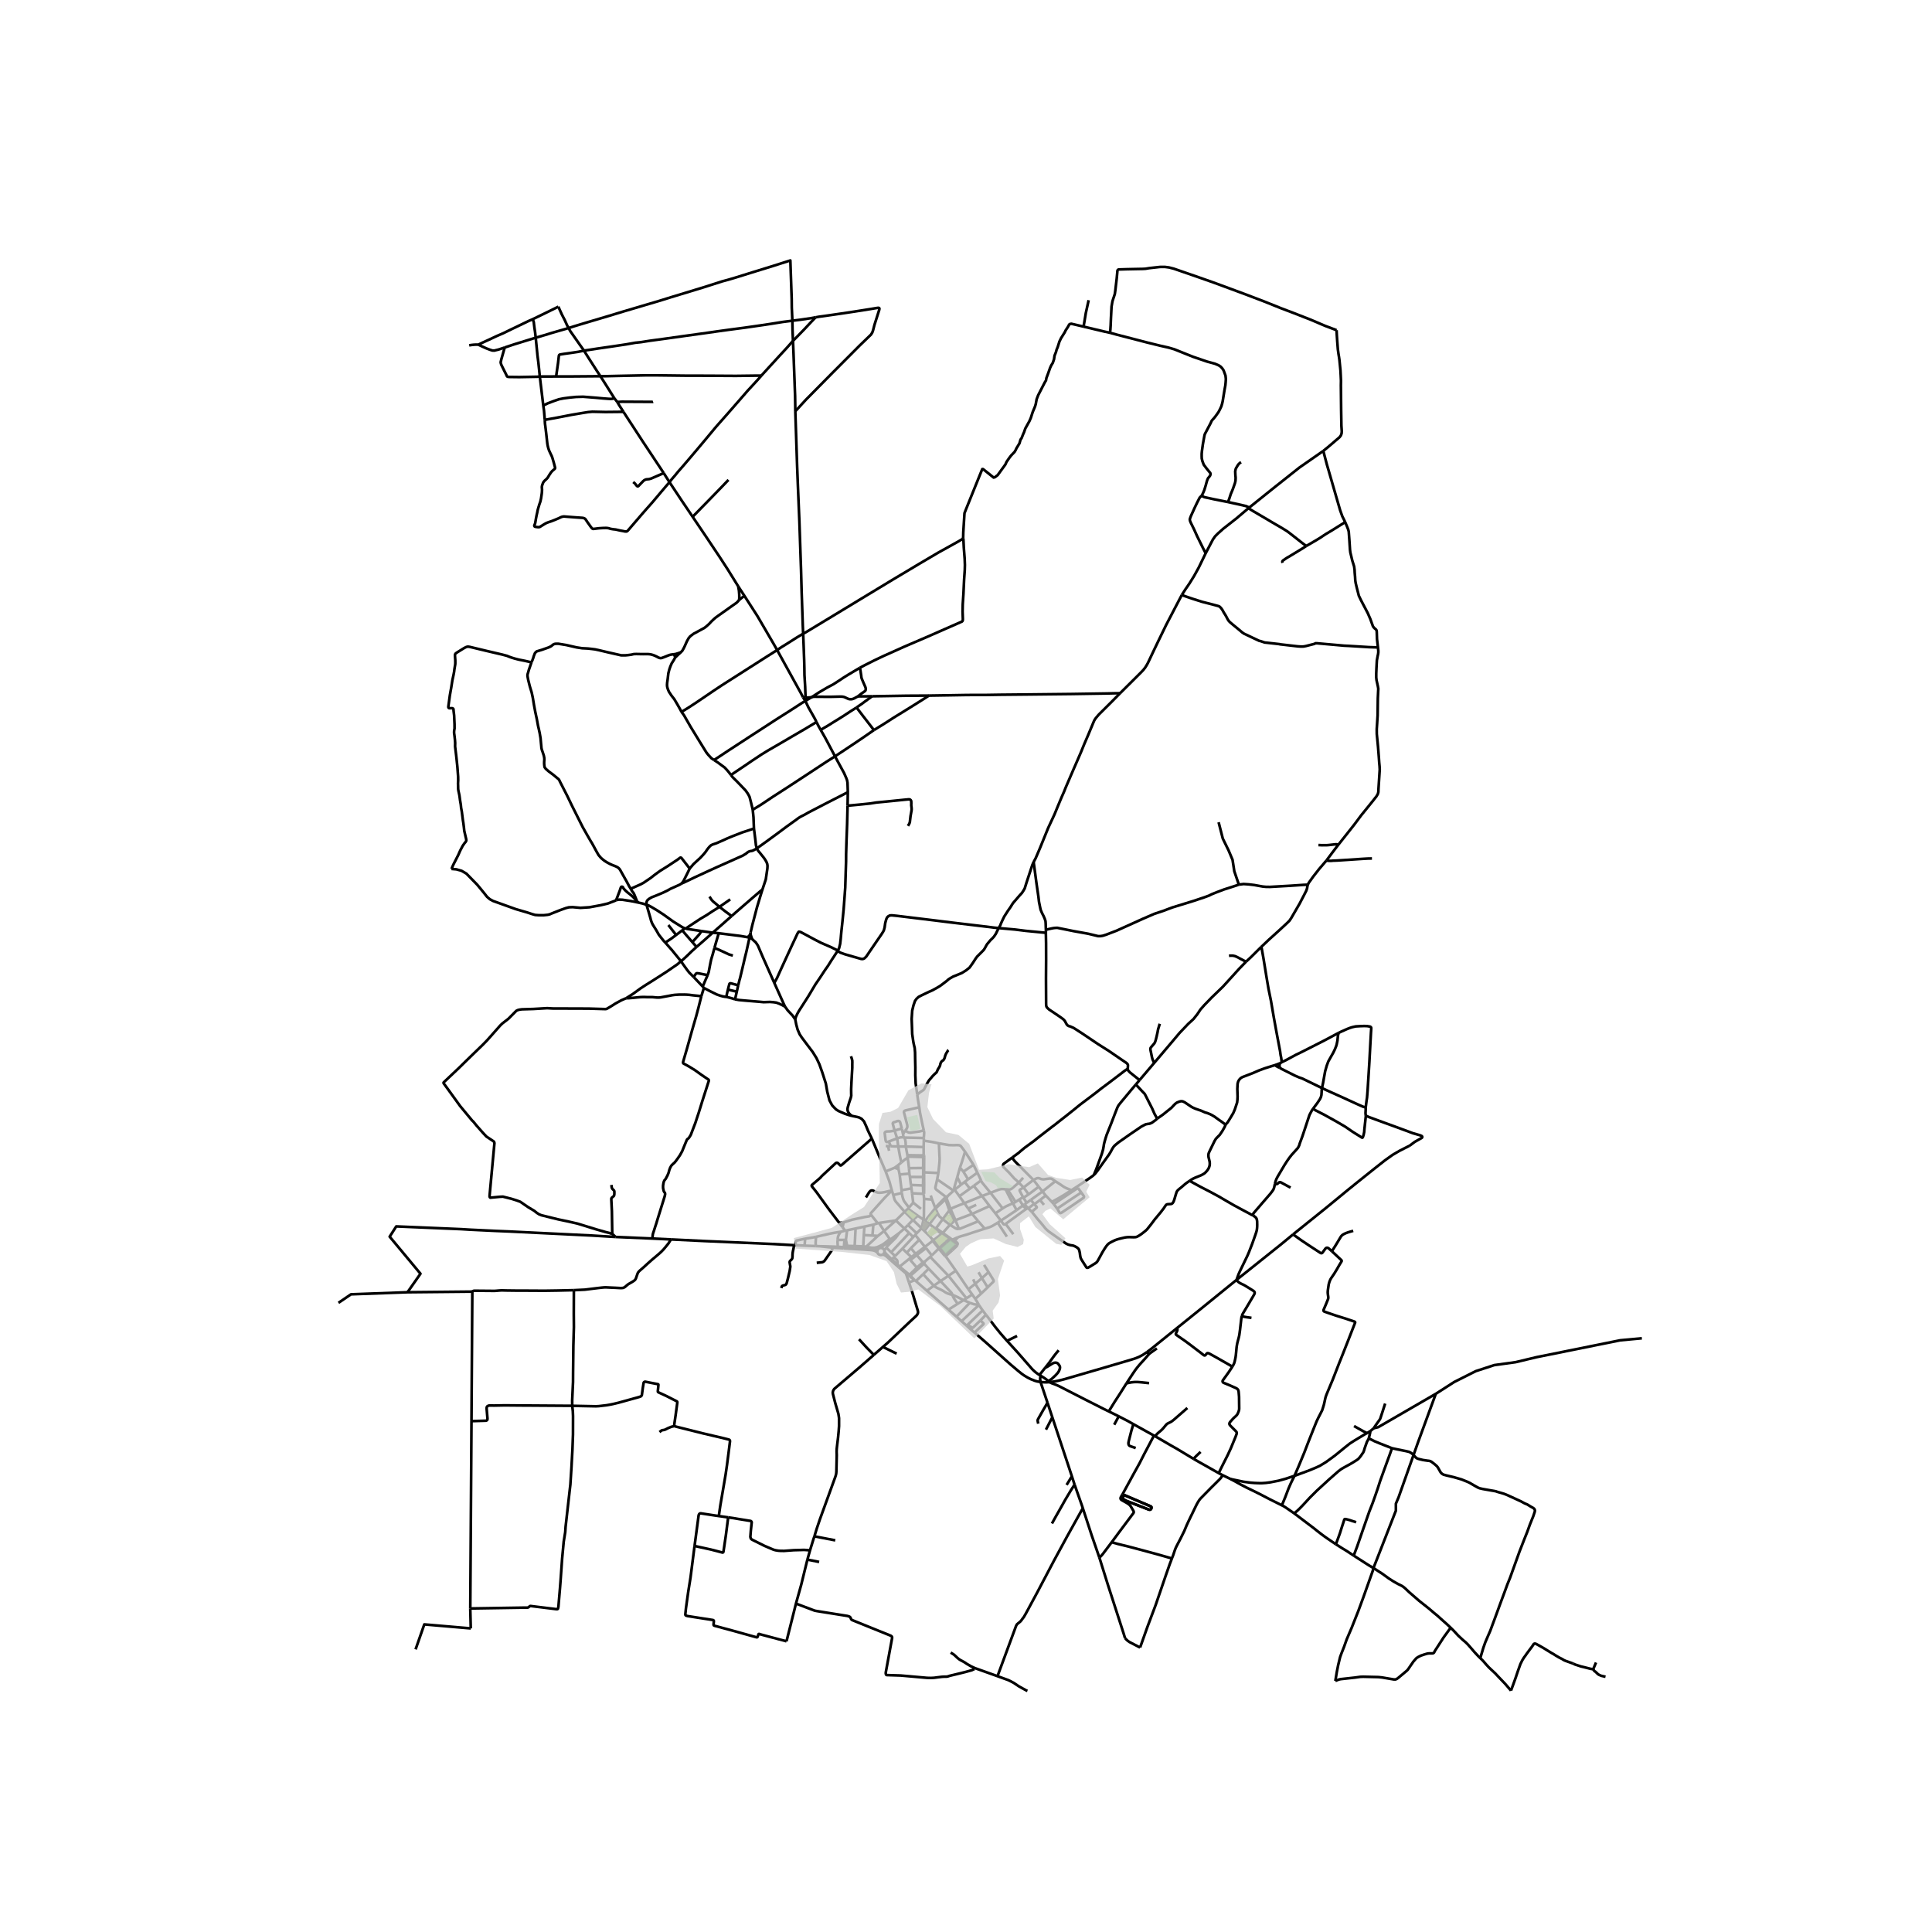 <svg xmlns="http://www.w3.org/2000/svg" width="960" height="960" viewBox="0 0 720 720"><defs><style>*{stroke-linejoin:round;stroke-linecap:butt}</style></defs><g id="figure_1"><path id="patch_1" d="M0 720h720V0H0z" style="fill:#fff"/><g id="axes_1"><path id="patch_2" d="M116.415 640.8h505.17V86.4h-505.17z" style="fill:#fff"/><g id="LineCollection_1"><path d="m243.088 461.565 6.945.334M243.088 461.565l-13.695-.585M261.373 371.236l-1.072 4.277-.829 3.112-1.565 5.41-1.893 6.745-1.377 4.721-.076.301-.01.151.013.17.06.105.122.12.2.115.332.165 1.385.766 2.262 1.387 2.628 1.878 2.144 1.449.235.142.164.164.063.154v.222l-.082.26-2.305 7.174-.798 2.575-.641 2.054-.697 2.092-.493 1.526-.587 1.525-1.118 2.927-.423.706-.336.467-.227.234-.239.145-.176.188-.121.234-1.076 2.602-.61 1.518-.266.474-.258.476-.36.628-1.018 1.456-.508.682-.399.499-.391.345-.485.444-.353.383-.18.314-.258.46-.305.805-.282 1.065-.438 1.065-.312.56-.282.567-.235.307-.329.39-.266.69-.125.72-.078.537v.59l.015.345.094.391.094.498.165.414.156.2.149.214.078.2.023.329-.07.322-.078.39-1.55 4.974-1.106 3.556-.52 1.72-.408 1.231-.483 1.523-.26.774-.117.43-.051.379-.06.619-.085.582M551.65 617.936l.968.938 1.189 1.371 1.064 1.157 1.244 1.173 1.072.996 1.447 1.54 2.3 2.407 2.16 2.528M586.215 619.943l-2.86-1.024-.544-.245-.645-.402-1.178-.594-1.236-.732-.532-.337-.239-.169-.312-.168-.415-.223-3.032-1.869-1.721-.977-1.096-.594-.333-.096h-.164l-.192.077-.14.1-.587.88-1.295 1.725-1.01 1.38-.324.501-.376.464-.711 1.157-.345.72-.305.598-.227.644-.735 2.046-.478 1.418-.352 1.057-.923 2.56-.814 2.206M497.644 626.43l.939-.38.513-.176.547-.111.653-.073 4.64-.51 2.003-.275 1.127-.039 3.294.077 2.347.053 1.37.146 1.275.215 3.067.52.579.016.516-.184.501-.352 1.69-1.41 1.58-1.327.384-.39.329-.49 1.729-2.514.634-.728.532-.59.688-.43.931-.467 1.424-.483 1.04-.29.627-.07.97.008.368-.03.285-.088.239-.227.261-.549 3.246-5.029 2.651-3.648M511.837 584.358l3.279 2.108 2.433 1.762 1.682 1.08 1.823 1.028.783.368.735.383.571.414.68.582 1.237 1.188 1.886 1.632 1.901 1.655 2.168 1.71 1.572 1.256 1.722 1.471 1.385 1.135 1.4 1.264 1.964 1.747 1.565 1.464M551.65 617.936l-.66-.641-1.455-1.564-1.526-1.77-1.002-1.141-.837-.828-1.064-.889-1.674-1.563-1.8-1.94-1.009-.995M489.573 569.48l-7.269-5.502M497.835 575.496l-1.204-.816-1.258-.862-.984-.667-.902-.645-.94-.692-1.464-1.13-1.51-1.204M477.715 560.985l.693.353.66.41 3.236 2.23M510.129 536.086l-.111.162-.122.222-.492.904-.775 2.177-.313 1.057-.258.629-.892 1.31-.548.698-.39.433-.51.39-1.654 1.035-1.142.659-1.291.705-.947.521-.716.422-.599.429-.59.448-3.334 2.935-4.67 4.276-2.63 2.621-2.613 2.828-1.166 1.203-1.033.981-1.029.847M458.648 551.208l1.357.723 2.3 1.272 2.086 1.096 3.137 1.513 1.925.962 3.924 2.043 4.338 2.168" clip-path="url(#p7ab2bda0f5)" style="fill:none;stroke:#000"/><path d="m482.418 549.996-1.232 2.494-.529 1.185-.493 1.141-1.197 3.15-1.252 3.02M458.648 551.208l-2.978-1.434M482.418 549.996l-3.326 1.103-2.581.713-3.083.602-1.726.222-1.388.092-1.319-.008-1.436-.057-1.49-.112-2.57-.333-4.85-1.01M454.172 548.98l1.498.794M444.826 543.685l2.007 1.161 2.28 1.276 3.341 1.897 1.718.961M459.278 509.302l-1.413 2.127-2.063 2.866-.118.198-.066.184.01.176.058.19.129.16.192.127 2.17.889 2.458 1.088.36.211.235.214.185.238.116.307.074.383.157 1.877.045 4.301-.016.343-.045.31-.082.304-.216.598-.203.407-.137.288-.18.258-.477.484-.52.46-.45.447-.622.698-.403.458-.174.247-.098.236-.033.22.033.203.088.187.207.284 2.123 2.127.191.238.096.214.016.222-.04.26-.418 1.15-1.745 4.238-1.119 2.43-2.116 4.199-1.295 2.632M430.046 535.006l.4.227M418.323 556.885l.921-1.685 3.2-5.87 2.23-4.016 1.722-3.388 3.65-6.92M422.374 530.737l4.882 2.721 1.863 1.02.927.528M416.92 527.817l-3.716-1.831M416.92 527.817l-1.69 3.135M422.374 530.737l-2.034-1.149-3.42-1.77M391.104 515.089l.892.418.904.321.825.318.794.364.861.425 9.178 4.706 6.65 3.364 1.996.98M419.823 515.502l-2.457 3.894-2.034 3.134-2.128 3.456M391.104 515.089l-.5-.452M387.783 515.028l1.126.091.955.031 1.24-.061" clip-path="url(#p7ab2bda0f5)" style="fill:none;stroke:#000"/><path d="m427.429 503.892-1.495 1.004-1.346.72-1.306.545-1.425.46-2.574.773-9.71 2.85-12.879 3.74-1.189.308-1.4.329-1.237.23-1.032.146-.732.092M387.783 515.028l2.59 7.724M363.16 496.612l3.802 3.28 9.687 8.644 2.856 2.414 1.29 1.035.963.674 1.307.774 1.19.59.688.26.735.292.86.245 1.245.208" clip-path="url(#p7ab2bda0f5)" style="fill:none;stroke:#000"/><path d="m387.812 512.676-.107.585-.063.425-.012.322.04.326.113.694M339.308 475.41l-.385-.328M339.308 475.41l2.831-2.502 2.24-1.983M339.308 475.41l1.13 1.253M339.308 475.41l-.26.27M335.25 472.034l-.762-.708M335.25 472.034l-.305.254M335.25 472.034l3.584-2.897M335.25 472.034l3.673 3.048M344.178 454.522l-2.128-1.445M344.178 454.522l.592.428M344.374 446.782l-.063 6.085-.047.927-.086.728M343.368 457.69l.125-.34.11-.372.575-2.456M344.238 445.157l.122-.239M344.374 446.782l-.092-1.128-.044-.497M344.238 445.157l-.16-.253M344.381 435.274l-.33.01M344.381 435.274l.028-4.074M344.389 436.897l-.019-.666.01-.296.001-.66M344.409 441.787l-.03-3.18M344.409 441.787l-.42.004M344.409 441.787l-.049 3.131M344.38 438.607l.009-1.71M344.38 438.607l-.321.02M344.078 444.904l.282.014M344.078 444.904l-4.181-.205M344.078 444.904l-.09-3.113M343.989 441.79l-4.514-.19M343.989 441.79l.07-3.162M344.059 438.628l-4.951-.024M344.05 435.284l.006.475.006.474-.009 1.669.006.726M347.966 462.129l-.379.292M347.966 462.129l2.98-2.31M347.966 462.129l-.49-.24M350.083 464.743l-1.797-2.235-.32-.38M344.69 464.654l-3.485 2.629M344.69 464.654l-2.113-2.609M344.69 464.654l2.897-2.233M344.69 464.654l.427.468M339.671 468.47l-.837.667M339.671 468.47l-1.744-1.594M339.671 468.47l1.534-1.187M343.368 457.69l-3.141-3.06M343.368 457.69l1.13 1.062M341.62 459.596l1.286-1.311.24-.276.222-.32M341.069 460.237l-.733.783M341.069 460.237l.552-.641M341.069 460.237l1.508 1.808M336.32 465.31l-2.763 2.777M336.32 465.31l4.016-4.29M336.32 465.31l1.607 1.566M337.927 466.876l1.55-1.743M342.577 462.045l-3.1 3.088M344.499 458.752l1.898-2.547M344.499 458.752l1.932 1.901M346.397 456.205l3.025-4.09M346.397 456.205l1.934 1.476M346.397 456.205l-1.627-1.255M342.05 453.077l-1.823 1.552M342.05 453.077l-3.658-2.617M338.392 450.46l.341-.422M338.392 450.46l-1.264 1.142M337.128 451.602l-3.255 3.224M337.128 451.602l3.099 3.027M332.903 445.348l.462 1.664.242.444.298.429 3.223 3.717M340.227 454.63l-1.843 1.903M335.129 459.487l1.928-1.654M335.129 459.487l-3.358 2.483M330.295 464.948l.328-.473 3.176-3.158 1.33-1.83M331.77 461.97l-.185-.236M331.77 461.97l-1.743 1.67-1.938 1.431M332.903 445.348l-.532-1.693M332.903 445.348l3.183-.754M332.371 443.655l-.24.244M330.055 436.565l1.338 3.556.438 1.549.54 1.985M296.356 379.897l.375 1.885.517 1.917.75 1.731.784 1.196 2.096 2.79 1.972 2.606 1.408 2.268 1.096 2.33 1.095 3.066 1.314 4.108.533 3.065.83 3.235 1 1.84.72.781.767.766.845.537 1.002.444 1.44.614 1.033.352 1.486.414M324.915 424.318l-.704-1.44-.736-1.533-.704-1.717-.783-1.702-.876-.965-.94-.506-.734-.2-2.019-.413" clip-path="url(#p7ab2bda0f5)" style="fill:none;stroke:#000"/><path d="m317.122 393.647.297.796.203.813.016.675-.016.735v1.227l-.297 5.227-.125 2.774.015 1.67.024.744-.164.774-.642 1.9-.5 1.717-.079.468v.544l.212.637.336.543.407.445.61.506M292.538 375.114l1.017 1.426 1.846 1.962.955 1.395M312.255 354.237l-2.598 3.954-1.017 1.641-1.282 1.834-1.707 2.596-1.784 2.621-2.676 4.476-3.492 5.445-.592 1.07-.485 1.057-.266.966" clip-path="url(#p7ab2bda0f5)" style="fill:none;stroke:#000"/><path d="m372.157 345.867-1.595-.153-4.585-.567-11.471-1.364-6.556-.813-13.74-1.67-1.862-.185-.736.046-.657.368-.391.43-.297.674-.36 1.333-.235 1.656-.282 1.058-.297.582-.517.813-1.924 2.805-2.41 3.526-1.346 1.992-.532.552-.415.322-.446.122-.594-.03-1.237-.353-4.796-1.38-1.705-.612-.65-.399-.266-.383M315.87 300.263l-.173 6.822-.25 6.837-.125 4.353-.016 2.652-.125 4.001-.188 5.886-.344 4.767-.243 3.231-.461 4.71-.438 4.093-.196 2.268-.211 1.855-.391 1.61-.454.889" clip-path="url(#p7ab2bda0f5)" style="fill:none;stroke:#000"/><path d="m288.563 366.3.97-1.747 1.69-3.74 3.552-7.71 2.41-5.166.282-.475.25-.261.267.046.438.107 5.57 2.99 2.035 1.042 3.536 1.532 2.692 1.319M315.87 300.263l.093-5.043M338.357 307.79l.454-.72.25-.598.266-2.315.375-2.115.04-.437-.032-.606-.117-.88.024-.836-.04-.782-.164-.307-.235-.215-.383-.1-.516.039-1.276.123-6.682.674-3.747.36-2.215.353-2.668.276-1.91.192-3.912.367M311.19 281.86l1.08 2.032 2.277 4.17.478 1.088.415.958.242.69.157.866.046 1.165.078 2.391M282.069 316.16l4.029-2.893 3.623-2.657 3.27-2.437 2.708-1.946 1.095-.782.736-.56.587-.375.743-.399.939-.467 1.392-.798 1.886-.98 4.562-2.37 6.603-3.371 1.721-.905M300.135 261.22l2.418-1.449M300.201 259.928l.016.349v.46l-.082.483" clip-path="url(#p7ab2bda0f5)" style="fill:none;stroke:#000"/><path d="m299.262 259.842.544.856.33.522M304.282 269.084l-.54-1.12-1.142-2.023-1.33-2.33-1.135-2.391" clip-path="url(#p7ab2bda0f5)" style="fill:none;stroke:#000"/><path d="m266.1 283.233 2.526-1.64 2.786-1.856 3.85-2.506 4.319-2.82 4.6-2.982 5.086-3.303 5.125-3.25 4.405-2.852.759-.467.58-.337M344.21 427.491l.077-2.391M344.21 427.491l.011 2.667M337.566 427.292l2.794.061 3.85.138M417.43 258.338l-2.927 2.973-5.023 4.998-.861 1.011-.407.506-.454.752-.36.858-1.893 4.538-1.409 3.265-1.267 3.112-1.392 3.219-1.488 3.418-2.816 6.546-.58 1.472-.954 2.161-1.58 3.786-1.033 2.53-2.363 5.074-3.067 7.542-1.612 3.77-.735 1.365M372.157 345.867l.596-.98.312-.813.564-1.227.626-1.287.547-.843.767-1.21 1.001-1.427.662-1.08.387-.56.704-.812 1.58-1.824.924-1.012.516-.767.533-.92.656-2.115 1.738-5.288.454-1.35.485-1.118" clip-path="url(#p7ab2bda0f5)" style="fill:none;stroke:#000"/><path d="m389.778 346.496-.047-1.18-.031-1.104-.063-.89-.266-.858-.47-1.088-.563-1.089-.532-1.272-.265-1.272-.33-1.625-.234-2.023-.72-4.982-1.048-7.88M465.251 189.399l-4.46 3.786-4.929 3.863-1.91 1.702-1.126 1.134-.814 1.166-2.699 5.143M440.417 221.745l1.299-2.039 1.517-2.207 1.738-2.79 1.768-3.205 2.574-5.311" clip-path="url(#p7ab2bda0f5)" style="fill:none;stroke:#000"/><path d="m447.881 184.707-.25.223-.368.322-.243.322-.868 1.702-.947 1.985-1.424 3.142-.328.905-.047.352.078.43.282.697 1.29 2.63 1.08 2.391 2.09 4.246 1.087 2.139M299.314 236.179l.172 4.268.203 5.55.078 3.005.032 2.56.266 4.43.136 3.936" clip-path="url(#p7ab2bda0f5)" style="fill:none;stroke:#000"/><path d="m302.553 259.771-.571.13-1.182.054-.599-.027" clip-path="url(#p7ab2bda0f5)" style="fill:none;stroke:#000"/><path d="m299.262 259.842.188.055.153.008.188.023.254-.008.156.008M417.43 258.338l4.475-4.446 3.349-3.342.86-.904.657-.86.47-.735.516-.92.673-1.41 1.267-2.683 1.91-4 3.02-6.21 1.956-3.755 2.801-5.366 1.033-1.962M513.527 241.275l-3.349-.107-7.496-.46-1.69-.076-10.21-.905-.407-.008-.098.008-.146.048-.108.079-.16.095-.403.1-2.715.698-.689.137-.438.054-.75.015-1.222-.076-6.705-.767v-.046l-4.914-.551-.697-.062-1.54-.521-.517-.107-.384-.184-.297-.138-1.65-.775-3.35-1.586-.735-.513-.751-.652-2.48-2.04-1.291-1.087-.423-.46-.438-.675-.227-.46-.375-.705-.392-.644-.415-.651-.445-.828-.54-.79-.548-.551-.454-.215-2.214-.598-3.81-.973-3.443-1.089-2.363-.804-1.83-.66M465.251 189.399l.334-.268M486.823 203.464l-1.033-.736-1.627-1.272-2.05-1.61-1.816-1.41-.531-.391-.572-.368-1.518-.935-3.357-1.95-1.588-.948-5.48-3.219-2-1.226M493.153 168.044l1.737-1.411 4.303-3.68.516-.674.266-.766.063-.752-.14-2.161-.095-5.718-.094-9.322.032-1.64-.094-2.07-.094-1.809-.392-3.94-.172-1.18-.156-.92-.25-1.81-.235-3.05-.156-2.3-.087-1.793M413.658 124.017l.148-1.192.102-1.602.11-2.698.219-4.262.328-1.932.33-1.072.25-.721.312-.966.204-1.441.509-4.37.195-2.116.055-.69.094-.283.168-.172.2-.077.445-.016 2.59-.08 4.617-.092 1.095-.015 1.252-.062 1.377-.23 2.05-.23 1.94-.214 1.862-.015 1.534.2 1.753.444 8.34 2.882 6.495 2.284 5.649 2.085 6.048 2.239 6.862 2.614 6.729 2.698 4.593 1.74 6.392 2.507 5.258 2.245 4.342 1.64M354.104 461.93l.43.302M354.104 461.93l.305-.28M354.104 461.93l-.446-.3M354.104 461.93l-1.464 1.267M350.945 459.819l.408-.346M350.945 459.819l1.488.973 1.225.837M348.583 458.116l.323.226 2.04 1.477M349.996 465.508l.397-.33M349.996 465.508l1.881 2.242.141.155M349.996 465.508l-.51.154M349.996 465.508l-.295-.4M381.171 449.255l.628-.429M381.171 449.255l-2.313 1.722M379.83 447.046l1.009 1.594.115.194.114.199.103.222M382.684 450.43l-1.14-.704-.167-.14-.118-.155-.088-.176M388.513 444.029l1.205 1.508M388.513 444.029l-4.363 3.128M388.513 444.029l4.77-3.823M388.513 444.029l-1.419-1.762M391.977 447.893l.718.819M391.977 447.893l-2.26-2.356M399.292 443.562l-2.722 1.748-2.058 1.219-1.48.804-1.055.56M401.323 442.256l-2.03 1.306M401.323 442.256l.375.444M407.633 437.9l-.63.493-1.044.748-4.636 3.115M423.303 404.148l-1.148 1.347-4.225 5.074-1.002 1.242-.219.367-.281.537-.751 1.9-1.66 4.323-1.595 3.985-.43 1.353-.294 1.031-.262.985-.157 1.03-.203 1.104-.454 1.564-.712 1.977-1.146 3.146-.478 1.238-.653 1.548M431.247 416.884l-.626.567-1.048.751-.33.23-.813.337-.641.077-.861.169-.58.306-1 .521-4.21 2.867-4.304 3.02-1.294 1.069-.458.471-.352.51-.368.64-.434.823-.607.993-.954 1.333-1.432 1.993-1.655 2.35-.473.632-.568.724-.606.632M513.527 241.275l.126 1.212v.659l-.087.667-.133.574-.313 1.702-.156 2.897-.079 2.009v1.493l.11 1.005.501 2.284.152.883-.172 3.57-.074 6.39-.203 3.214-.126 1.87.016 1.84.47 4.86.297 3.817.125 1.87.14 1.472.064 1.195-.47 7.312-.047 1.12-.203.735-.5.843-1.331 1.702-4.397 5.426-2.442 3.28-2.237 2.837-3.866 4.874M494.31 320.697l2.254-3.02 2.128-2.79M491.345 314.926l1.346.061 1.127-.007h.571l.83-.062 2.167-.245.516-.038.266.023.278.068.246.161M493.153 168.044l1.33 5.058.688 2.346 2.317 8.003 1.94 6.699.802 2.242.637 1.268.439.92M513.527 241.275l-.36-3.096-.094-2.836-.109-.506-.25-.322-.423-.337-.36-.383-.281-.415-.98-2.719-.96-2.201-2.552-4.86-.759-1.59-.774-3.024-.407-1.732-.157-1.027-.062-1.212-.141-1.594-.047-1.073-.175-1.268-.686-2.197-.391-1.656-.329-1.364-.125-.996-.219-3.403-.248-3.358-.19-.736-.407-1.057-.735-1.733" clip-path="url(#p7ab2bda0f5)" style="fill:none;stroke:#000"/><path d="m486.823 203.464 3.45-2 1.753-1.059.877-.597 1.189-.782 2.034-1.211 5.18-3.235M465.585 189.131l9.493-7.612 9.193-7.29 8.882-6.185M384.15 447.157l-1.548 1.107M384.15 447.157l1.268 1.544M341.83 407.918l-.594-4.185-.047-1.242-.078-1.732.015-2.912-.078-3.281-.031-2.345-.14-1.67-.235-.966-.266-1.273-.423-2.927-.079-2.346-.124-3.31.203-3.097.47-1.962.579-1.67.563-.783.766-.705 1.096-.567 2.691-1.288 1.33-.582 1.597-.874 1.22-.72.595-.43 2.007-1.524.575-.53.657-.429 1.158-.658 1.33-.522.908-.383.923-.383 1.565-.966 1.33-1.058 1.033-1.44.782-1.196.533-.828.547-.713.681-.674.884-.882.83-.858.328-.483.36-.652.305-.567.305-.482.47-.56.72-.859.841-.81.52-.585.657-.98 1.048-2.162M389.762 347.63l-7.589-.735-3.928-.491-6.088-.537M228.926 148.39l1.1 1.41M223.761 140.207l2.082 3.262 3.083 4.92M202.464 151.119l1.643-.798 2.175-.827 2.05-.706 1.66-.322 2.315-.307 2.347-.23 2.66-.076 4.68.368 2.817.26 1.861.139.963.046.712-.07.58-.206M280.277 349.914l.524.521.86.767.783 1.18 1.847 4.323 4.272 9.595M292.538 375.114l-.69-1.486-3.285-7.328M280.277 349.914l-.884-.444M279.721 347.523l.024.697.063.291.164.53.305.873M278.516 349.255l.877.215M267.852 347.791l8.02 1.004 2.644.46M279.721 347.523l-.156.62-.117.27-.29.374-.203.192-.439.276M265.614 347.584l-4.17-.598M265.614 347.584l2.238.207M272.657 341.384l-4.484 3.962-2.559 2.238M259.582 352.896l2.339-2.031 2.348-2.085 1.345-1.196M375.295 499.692l3.74-1.824M387.384 512.406l-.575-.352-.798-.59-.697-.61-.645-.624-5.517-6.313-3.857-4.225M367.436 489.975l.598.747 2.9 3.832 1.748 2.157 1.22 1.418 1.393 1.563M364.69 486.104l.122.237M363.45 484.05l.617.974.623 1.08M361.4 485.515l1.51.517.496.084.41.05.357-.016.517-.046M387.384 512.406l.428.27M387.384 512.406l2.155-2.72M356.21 473.553l-3.583-5.086M356.21 473.553l-2.751 1.902M360.892 480.47l-.684-1.01-3.997-5.907M387.812 512.676l1.477.93.665.486.65.545M389.54 509.686l.379-.142.297-.15.446-.268 1.221-.766.434-.268.407-.18.49-.089.412.021.303.089.272.178.23.253.257.349.205.325.102.278.037.276-.021.285-.14.514-.28.651-.423.629-.83.904-1.252 1.172-.414.338-.47.276-.598.276M353.658 461.63l-1.357 1.192M353.658 461.63l.335-.288M369.137 444.535l4.52 5.799M369.137 444.535l-3.179 1.183M365.585 439.933l.204.434.297.44 3.05 3.728M374.693 443.198l-.618-.06-.548-.028-.508.043-.47.099-.591.188-2.821 1.095M361.47 442.971l-3.937 2.822M361.47 442.971l1.403-1.03M361.47 442.971l-1.98-2.507M347.989 479.158l2.5-1.74M347.989 479.158l-3.965-4.325M347.989 479.158l-2.558 1.85M354.937 482.548l-1.045-.256-.892-.322-.72-.383-.692-.445-.603-.352-.888-.425-.978-.468-.602-.345-.528-.394M337.566 427.292l.596 3.212M337.566 427.292l-2.824-.023M337.12 423.95l.18.705.102.46.086.544.04.775.038.858M362.282 452.383l-1.477-1.988M362.282 452.383l6.506-2.937M362.282 452.383l2.286 2.745M356.074 454.727l.504-.19 5.704-2.154M353.459 475.455l-6.8-7.058M353.459 475.455l6.716 8.392M353.459 475.455l-2.97 1.962M334.702 434.235l-1.29.948M334.702 434.235l1.213-1.011M334.702 434.235l.148 1.48M330.055 436.565l3.357-1.382M324.915 424.318l3.035 7.32 2.105 4.927M357.753 435.117l1.268 1.519M357.753 435.117l-1.008 3.599M359.67 429.246l-.266.751-.931 3.035-.72 2.085M313.295 459.036l1.682-.391M304.122 460.927 309 459.81l2.007-.398 2.288-.376" clip-path="url(#p7ab2bda0f5)" style="fill:none;stroke:#000"/><path d="m312.173 462.09.039-.652.117-.64.333-.743.633-1.02M373.656 450.334l-2.699 1.854M377.488 448.449l-.22.078-.2.073-.284.122-.714.324-1.205.548-1.209.74M314.977 458.645l.702-.147M314.977 458.645l-.98-1.29M368.788 449.446l-2.83-3.728M370.957 452.188l-1.066-1.356-1.103-1.386M346.095 472.815l-2.07 2.018M346.095 472.815l-1.716-1.89M346.095 472.815l4.394 4.602M372.999 454.888l5.86-3.91M372.999 454.888l-1.182.783M372.999 454.888l-2.042-2.7M374.779 456.112l-.268.168-.134.039-.158.004-.15-.058-.127-.088-.943-1.289M327.568 455.761l6.305-.935M327.568 455.761l-.472.104M327.568 455.761l1.927 2.979M352.738 446.552l-.246-.502M352.738 446.552l.345-.733M352.738 446.552l1.534 4.062M352.738 446.552l-.415.411M359.67 429.246l3.114 4.85M349.905 426.096l3.725.644 1.752.046 1.08-.046.689.023.406.054.486.26.422.537 1.205 1.632M359.099 484.518l2.3.997M359.099 484.518l1.076-.671M359.099 484.518l-2.206 1.369M354.937 482.548l.907.376 1.127.521 2.128 1.073M354.937 482.548l-.122-.325-.121-.242-.126-.199-.19-.222-3.89-4.143M362.784 434.096l-3.763 2.54M362.784 434.096l1.455 2.928M338.216 431.139l.031.313M338.216 431.139l-.054-.635M338.216 431.139l.485-.03.696-.046 4.66.146M353.798 451.062l.18-.196.294-.252M359.4 448.398l-1.862.713-1.8.732-.707.31-.415.227-.344.234M354.272 450.614l1.802 4.113M356.074 454.727l1.292 3.267M356.074 454.727l-.555.44M344.379 470.925l-.466-.488M344.379 470.925l.277-.785M312.776 455.747l-3.924-5.164-4.57-6.308-1.713-2.153-.077-.148-.011-.128.035-.123.101-.14.166-.153.947-.806 1.984-1.706.5-.59 4.453-4.135.711-.658.275-.18.23-.043.2.035.258.16.274.26.232.233.21.24.117.087.133.012.133-.038.116-.065.237-.198.261-.216 10.86-9.504M355.766 443.367l-.39.367M355.766 443.367l2.39-1.862M355.766 443.367l1.767 2.426M356.745 438.716l-.991 3.429-.078.349-.035.237v.226l.046.211.08.199M356.893 485.887l-1.229-1.798-.27-.437-.191-.375-.137-.338-.13-.39M359.4 448.398l1.405 1.997M359.4 448.398l6.558-2.68M359.4 448.398l-1.867-2.605M378.858 450.977l-1.37-2.528M349.256 439.524l.446-2.376M349.256 439.524l6.12 4.21M352.492 446.05l-3.494-2.666-.178-.182-.141-.2-.074-.173-.024-.17.004-.185.167-.737.504-2.213M393.986 450.413l-1.291-1.701M402.966 444.405l-4.52 3.011-4.46 2.997" clip-path="url(#p7ab2bda0f5)" style="fill:none;stroke:#000"/><path d="m402.966 444.405.894 1.282.07.13.036.149-.01.152-.051.131-.078.11-4.657 3.193-3.498 2.335-.133.08-.186.08-.177.025-.132-.02-.108-.065-.086-.103-.864-1.471M359.49 440.464l-1.335 1.04M359.49 440.464l1.302-.953M349.702 437.148l.423-4.062.046-1.303-.07-1.395-.196-4.292M344.287 425.1l3.037.475 2.581.521M344.024 474.833l-2.699 2.588M364.568 455.128l2.422 2.762M357.366 457.994l.496-.12 6.706-2.746M335.915 433.224l-.453-1.985-.344-1.855-.376-2.115M334.343 424.242l.172 1.249.227 1.778M331.96 427.17l.912.045 1.87.054M365.585 439.933l-2.712 2.009M364.239 437.024l1.12 2.354.226.555M348.633 450.394l.789 1.72M348.633 450.394l-.124-.295M348.633 450.394l3.69-3.43M348.633 450.394l-.285.098M382.684 450.43l.451-.186M374.779 456.112l6.995-5.107.393-.279.335-.199.182-.098M358.348 492.373l-1.878-1.663M358.348 492.373l1.893 1.671M358.348 492.373l6.464-6.032M384.503 451.605l-1.368-1.361" clip-path="url(#p7ab2bda0f5)" style="fill:none;stroke:#000"/><path d="m443.331 440.072-.657.437-.856.624-.897.763-.91.774-.598.471-.408.368-.264.293-.202.32-.235.674-.266.874-.344 1.18-.25.736-.15.324-.16.266-.168.225-.18.136-.185.094-.23.07-.414.027-.655.033-.343.052-.271.118-.198.203-.293.395-.501.763-1.22 1.586-2.13 2.56-1.368 1.824-1.49 1.87-.51.486-.653.525-1.001.782-.794.525-.485.284-.408.199-.379.103-.442.038-.457.008-.928-.026-.536-.016-.52.004-.536.046-.641.092-1.096.253-1.146.28-.838.253-.79.31-.888.436-.647.343-.444.267-.339.257-.315.325-.367.457-.516.739-.493.782-.564.942-1.569 2.878-.272.437-.238.277-.304.26-2.288 1.417-.383.21-.279.143-.266.019-.172-.05-.144-.153-.18-.276-1.236-1.943-.438-.716-.24-.48-.14-.544-.098-.582-.078-.716-.121-.598-.168-.606-.227-.418-.482-.429-.692-.414-.595-.268-.485-.13-.489-.057-.563-.115-.74-.246-.633-.321-2.63-1.809-3.763-2.648-.618-.533-.618-.597-1.569-1.935-1.252-1.442-1.635-2.042-.647-.794" clip-path="url(#p7ab2bda0f5)" style="fill:none;stroke:#000"/><path d="m385.418 448.701.878 1.027.048.07.023.069.003.071-.02.069-.058.082-.081.073-1.708 1.443M371.817 455.671l-1.71 1.039-.696.368-.739.295-1.682.517M356.901 461.112l1.02-.336 2.531-.74 1.812-.617 4.726-1.529M389.718 445.537l-2.14 1.678M360.175 483.847l2.14-1.444M344.287 425.1l-.015-.996M337.12 423.95l-.422-.13M344.272 424.104l-3.896-.092-3.255-.061M335.994 443.54l3.693-.652M335.994 443.54l-.724-5.84M335.994 443.54l.092 1.054" clip-path="url(#p7ab2bda0f5)" style="fill:none;stroke:#000"/><path d="m344.256 421.176.157.981-.141 1.947M335.27 437.7l3.623-.317M335.27 437.7l-.42-1.985M344.374 446.782l2.982.283M339.687 442.888l.21 1.811M339.687 442.888l-.212-1.288M402.966 444.405l-1.268-1.705M383.135 450.244l.295-.136.315-.204.31-.231.704-.548.25-.175.196-.133.213-.116M387.578 447.215l-1.405 1.052-.266.176-.239.14-.25.118M374.982 443.712l1.487 2.901.403.743.238.434.378.659" clip-path="url(#p7ab2bda0f5)" style="fill:none;stroke:#000"/><path d="m378.476 447.912-.4.25-.185.108-.184.096-.219.083M327.156 460.586l-2.025-.14M327.156 460.586l-4.346 4.026M327.156 460.586l2.34-1.846M340.316 448.186l-1.583 1.852M340.316 448.186l-.42-3.487M340.316 448.186l2.908 2.328M381.258 446.133l-1.429.913M381.258 446.133l.143.225M381.472 442.538l-1.273.768-.125.09-.067.098-.027.116.027.144.089.196 1.162 2.183M378.476 447.912l1.353-.866M374.982 443.712l.576.15.297.153.222.195.216.288 2.183 3.414M321.925 460.285l3.206.16M321.925 460.285l.206-3.162M321.925 460.285l-.218 4.215M348.845 457.75l-.262.366M348.845 457.75l-.514-.069M348.845 457.75l2.48-3.39M351.353 459.473l-2.136-1.502-.372-.221M347.356 447.065l1.153 3.034M347.356 447.065l-.5-1.542M325.474 456.402l1.622-.537M325.474 456.402l-3.343.721M325.474 456.402l-.343 4.043M310.238 464.959l-.025.38-.051.261-.067.215-2.492 3.592-.297.427-.348.318-.274.142-.32.111-1.996.204M365.958 445.718l-3.085-3.776M387.578 447.215l1.493 1.796M374.982 443.712l-.289-.514M338.834 469.137l.425.453M341.325 477.421l-.423-.361M341.325 477.421l4.106 3.588M362.672 476.746l.764 1.666M345.43 481.009l8.047 7.05M375.246 460.867l-3.429-5.196M363.436 478.412l2.248 3.622M363.436 478.412l-2.544 2.059M363.436 478.412l2.5-2.094M329.495 458.74l2.09 2.994M329.495 458.74l4.378-3.914M336.086 444.594l.193 1.176.18.644.188.593.286.625 1.8 2.406M337.057 457.833l1.327-1.3M337.057 457.833l1.78 1.69M333.873 454.826l1.592 1.534 1.592 1.473M362.315 482.403l1.134 1.648M362.315 482.403l-1.423-1.932M322.131 457.123l-3.281.709M354.012 456.456l-2.659 3.017M354.012 456.456l-2.686-2.095M354.012 456.456l1.507-1.29M357.366 457.994l-.47.003-.34-.064-.399-.146-2.145-1.331M338.893 437.383l.215 1.22M338.893 437.383l-.145-2.036M318.85 457.832l-3.17.666M318.85 457.832l-.338 6.547M379.677 440.733l1.627-1.83M379.677 440.733l1.795 1.805M377.388 431.273l-3.38 2.453-.145.264-.054.246-.02.21.067.318.117.2.329.299 1.815 1.808.57.636.431.498.353.369.398.482.298.284.406.33.423.39.68.673M374.693 443.198l1.279.088.332-.015.275-.061.266-.115.234-.15.25-.206 2.348-2.006M382.602 448.264l-.803.562M382.602 448.264l-1.201-1.906M338.247 431.452l-.653.423-.571.414-1.108.935M341.83 407.918l.282 1.992.47 2.744M344.256 421.176l-.485-2.085-.923-4.49-.266-1.947" clip-path="url(#p7ab2bda0f5)" style="fill:none;stroke:#000"/><path d="m337.37 421.33.353-.445.258-.437.157-.437.008-.375-.07-.537-1.206-4.568.024-.314.11-.153.18-.138.288-.108 2.966-.682 2.144-.482M344.41 431.2l-.013-.601M344.41 431.2l-.353.009M359.021 436.636l1.771 2.875M360.792 439.51l3.447-2.486M360.805 450.395l2.996-1.385M349.422 452.115l.39.775.207.31.234.26.29.238.783.663" clip-path="url(#p7ab2bda0f5)" style="fill:none;stroke:#000"/><path d="m353.798 451.062-.235.302-2.237 2.997M481.893 460.025l-4.682 3.861-16.4 13.103M438.637 494.926l7.39-5.948 14.784-11.989M467.09 452.957l.137.157.256.2.315.235.221.212.176.242.12.253.101.36.074.512.032 1.322-.023.781-.052.675-.081.56-.142.57-.375 1.134-1.213 3.418-1.209 3.097-.504 1.18-2.215 4.583-.633 1.299-.43.954-.357.939-.477 1.349M462.785 490.503l.127-.367.158-.39.284-.503 1.15-1.924 2.766-4.686.237-.464.066-.245.002-.224-.057-.215-.137-.192-.21-.187-.42-.284-1.37-.856-1.145-.701-.444-.263-.432-.23-.53-.235-.662-.337-.555-.361-.434-.387-.368-.463M427.429 503.892l.778.74M438.637 494.926l-6.154 4.966-3.412 2.758-1.642 1.242M328.089 465.071l-.329.087-.296.164M329.565 466.003l-.16-.339-.25-.282-.32-.201-.365-.107-.381-.003M329.565 466.003l.73-1.055M329.565 466.003l.056.411M327.464 465.322l-.288.286-.186.357-.07.395.056.398M327.464 465.322l-1.11.098-.939-.046-2.887-.214-1.784-.146-2.253-.108M328.97 467.515l.265-.206.204-.263.132-.304.05-.328M328.97 467.515l.627.208.368.21.372.273 1.63 1.444" clip-path="url(#p7ab2bda0f5)" style="fill:none;stroke:#000"/><path d="m326.976 466.758.175.363.277.295.355.2.4.087.408-.035.379-.153M332.322 469.316l-1.704-1.666-.34-.333-.286-.364-.37-.539" clip-path="url(#p7ab2bda0f5)" style="fill:none;stroke:#000"/><path d="m314.402 465.228 7.05.417 3.009.204.833.107.571.154.446.206.665.442M333.557 468.087l-.501.499M333.557 468.087l-1.45-1.395M330.295 464.948l1.812 1.744M346.66 468.397l-2.004 1.743M346.66 468.397l.58-.54M339.478 465.133l1.727 2.15M341.205 467.283l.428.46M353.477 488.058l2.993 2.652M353.477 488.058l3.416-2.171M366.2 488.35l1.236 1.625M366.2 488.35l-1.388-2.009M366.2 488.35l-5.64 5.389M360.241 494.044l1.596 1.449M360.241 494.044l.319-.305M367.436 489.975l-2.064 2.112M361.837 495.493l1.323 1.119M361.837 495.493l.64-.616M341.62 459.596l-3.236-3.063M340.336 461.02l-1.498-1.498M338.748 435.347l5.303-.063M338.247 431.452l.29 1.986.21 1.909M339.108 438.604l.367 2.996M381.472 442.538l1.88 2.56M381.472 442.538l3.65-2.819M356.901 461.112l-1.963.896M356.901 461.112l-1.08 1.465M355.576 462.908l.244-.331M355.576 462.908l.436.382.122.157.062.116.024.118v.147M355.576 462.908l-1.041-.676M356.744 464.018l-.524-.19M356.744 464.018l.107-.276.035-.185-.02-.158-.067-.152-.114-.132-.145-.12-.72-.418M354.834 465.986l1.448-1.363.198-.2.15-.191.114-.214M352.018 467.905l.274.34M352.018 467.905l.29-.25M151.866 481.58l-21.064.776-4.672 3.18M151.866 481.58l24.153-.233" clip-path="url(#p7ab2bda0f5)" style="fill:none;stroke:#000"/><path d="m229.393 460.98-8.855-.534-30.749-1.51-5.172-.214-9.46-.452-3.27-.2-24.217-1.024-2.456 3.824 11.483 13.807-4.831 6.903M176.019 481.347l-.31 48.271M213.865 480.809l-5.994.138-5.125.076-4.428-.03-6.252-.023-3.709-.046-.837-.03-.614-.008-.81.05-1.1.091-.696.05-7.151-.061-.29.007h-.172l-.29.058-.378.266M175.442 606.859l-.183-7.427M154.875 614.675l3.247-9.307 17.32 1.49M400.458 553.264l2.801 7.951.274.843M409.705 580.462l-2.854-8.257-3.318-10.147M371.735 624.662l6.925-18.728.32-.578.494-.43.727-.582.423-.475.391-.552.555-.728.751-1.303 4.085-7.57 6.494-12.323 4.906-9.036 5.727-10.299M293.104 611.667l2.744-10.907.783-3.156M300.892 581.224l-2.318 9.419-1.943 6.96M363.167 622.03l-.222.066-.262.096-.532.252-2.356.652-2.465.613-2.785.666-.603.146-.704.238-.477.076-.852.008-.861.046-1.753.215-1.173.153-1.12.061-1.486-.03-5.25-.468-4.617-.406-5.175-.161-.157-.046-.113-.126-.11-.372.008-.44 2.359-12.813v-.226l-.047-.23-.11-.18-.285-.217-14.487-5.868-.309-.28-.195-.44-.168-.322-.278-.226-.724-.245-8.212-1.31-3.258-.522-.795-.157-.74-.28-6.222-2.35M363.307 621.649l8.428 3.013M363.307 621.649l-.14.382M354.287 615.87l.83.513.43.284.438.398.79.751.564.475.656.422.908.475.665.383.665.46.799.46.79.474 1.485.684M382.9 630.138l-.398-.138-2.895-1.609-1.769-1.203-1.275-.674-.79-.384-4.038-1.468M511.837 584.358l-.25 1.05-3.474 9.779-1.925 5.226-2.472 6.238-1.847 4.314-.986 2.774-1.017 2.575-.454 1.265-.712 2.942-.516 2.621-.54 3.287" clip-path="url(#p7ab2bda0f5)" style="fill:none;stroke:#000"/><path d="m504.481 579.728 1.12.715 3.529 2.268 1.385.873 1.322.774" clip-path="url(#p7ab2bda0f5)" style="fill:none;stroke:#000"/><path d="m526.78 542.244-5.57 15.75-1.004 2.37v2.601l-7.2 18.441-1.17 2.952M611.87 498.737l-8.086.751-31.223 6.302-7.732 1.85-7.969 1.098-6.906 2.255-8.027 4.047-6.847 4.394M526.78 542.244l1.749-4.947 6.551-17.863M511.947 532.262l1.658-.39 21.475-12.438M419.268 610.482l.602.644.376.33.618.452 4.014 2.077M436.724 580.787l-.317.878-.45 1.16-1.494 4.27-3.763 10.986-3.099 8.246-2.723 7.658M409.705 580.462l3.147 10.058 5.892 18.246.524 1.716M455.67 549.774l-.622.897-.316.394-.411.425-3.025 3-3.5 3.564-.549.57-.39.534-.365.567-.458.808-.766 1.556-1.037 2.165-.38.755-.985 2.057-.634 1.372-.876 2.103-1.428 2.886-1.455 2.785-.349.743-.285.733-.501 1.494-.262.743-.352.862M414.285 574.76l2.346.636 3.948.966 4.095 1.084 6.94 1.878 5.11 1.463M418.323 556.885l-.555.931-.118.24-.052.217-.01.156.021.125.06.13.088.129.138.133.135.097 1.435.802.534.31.37.237.327.233.28.238.234.254.163.217.896 1.5.102.177.066.145.05.165.027.178-.016.152-.067.16-.231.335-5.336 7.118-2.58 3.496M409.705 580.462l.388-.343.458-.473.486-.583 3.248-4.303M504.481 579.728l1.238-3.255 1.26-3.648 1.994-5.732 1.292-3.694 1.243-3.165.924-2.59.994-2.874.907-2.828 1.315-3.647 1.384-3.801.783-2.138.939-2.644" clip-path="url(#p7ab2bda0f5)" style="fill:none;stroke:#000"/><path d="m526.78 542.244-.554-.524-.571-.391-.524-.265-1.182-.28-1.087-.214-2.645-.544-1.463-.314M510.129 536.086l.456.177 1.643.835 2.144.89 2.394.934 1.988.79M497.835 575.496l2.461 1.552 1.737 1.057 2.448 1.623M594.79 619.567l-1.085 2.584M598.327 624.874l-1.62-.36-.735-.33-.446-.268-.587-.57-.328-.33-.232-.13-.207-.158-.219-.33-.149-.195-.099-.052M586.215 619.943l.364.183.418.196 2.152.705 1.142.268 2.473.625.438.069.325.068.178.094M526.78 542.244l.705.763.243.234.333.237.352.142.47.138 1.357.33 1.65.252.697.077.438.107.493.261 1.018.79.876.758.415.506.445.789.58 1.027.305.36.352.283.445.261 1.05.284 2.706.636 2.911.843 2.144.858.97.452 1.784 1.05 1.354.743.586.223 1.065.245 3.348.59.838.138.727.138.65.23 2.3.666.892.337 1.948.874 3.693 1.702.736.406.54.29.993.415 1.166.728.955.529.39.291.197.276.125.367-.055.484-.548 1.639-1.299 3.226-.954 2.652-.994 2.483-1.901 4.866-3.514 9.77-.993 2.445-1.182 3.227-1.572 4.222-1.988 5.433-.813 2.177-.83 2.245-1.001 2.291-.877 2.069-.688 1.947-1.163 3.89M509.43 534.09l-1.31-.67-3.52-1.97" clip-path="url(#p7ab2bda0f5)" style="fill:none;stroke:#000"/><path d="m510.699 533.32-.098.644-.207.927-.138.529-.127.666M510.699 533.32l-1.268.77M510.699 533.32l1.248-1.058M482.418 549.996l3.153-1.157 2.511-.935 2.23-.928 1.62-.743 2.27-1.394 3.176-2.315 3.88-3.15 1.722-1.371 1.62-1.05 4.225-2.552.606-.31M497.835 575.496l.995-2.66.512-1.42.65-2.063.781-2.394.114-.38.07-.195.09-.172.05-.06.064-.037.07-.009.152.012.277.034.63.152.74.21.952.324 1.416.447M511.947 532.262l.375-.59.665-.957 1.276-1.786.188-.46.555-1.678 1.205-3.725M305.542 464.439l4.696.52M305.542 464.439l-1.46-.057M310.213 464.573l-2.324-.08-2.347-.054M312.242 464.643l-2.029-.07M312.173 462.09l-.047.64.02.62.096 1.293M312.242 464.643l2.22.154M318.49 464.906l.022-.527M318.49 464.906l-3.448-.077-.58-.032M314.546 464.194l1.168.113M314.546 464.194l.19-2.12M314.546 464.194l-.083.603M318.512 464.379l-2.798-.072M318.512 464.379l3.195.121M321.707 464.5l1.103.112M331.585 461.734l-1.35 1.107-.732.579-.68.444-1.002.51-.817.364-.47.126-.653.134-.779.008-.461-.034-1.831-.36M337.614 474.556l1.011.792M337.614 474.556l1.138 3.39M334.945 472.288l.263.233 2.406 2.035M340.438 476.663l.464.397M339.049 475.68l.446.347.943.636M332.107 466.692l6.73-7.17M352.323 446.963l1.475 4.099M352.323 446.963l-.214-.556M353.798 451.062l1.72 4.105M348.509 450.099l-.161.393M348.509 450.099l3.6-3.692M352.492 446.05l-.383.357M352.492 446.05l.591-.23M347.24 467.856l2.246-2.194M347.24 467.856l-2.123-2.734M345.117 465.122l-3.484 2.621M343.913 470.437l-.705-.886-1.575-1.808M341.633 467.743l-2.374 1.847M339.259 469.59l2.443 2.814M343.913 470.437l-2.211 1.967M343.913 470.437l.743-.297M341.702 472.404l-2.78 2.678M338.923 475.082l-.298.266M336.55 422.693l-.454-2.038M336.55 422.693l.148 1.127M337.37 421.33l-.414.613-.407.75M334.343 424.242l.571-.192.571-.153.407-.054.313-.015.493-.008M344.053 430.593l-3.13-.044-2.76-.045M344.397 430.599l-.344-.006M344.397 430.599l-.176-.44M331.24 425.406l3.103-1.164M331.96 427.17l-.45-1.085-.27-.679M333.38 421.33l-.438.095-.712.13-.637.085-.924.022-.32.016-.278.103-.145.085-.125.115-.106.245.313 2.568.078.306.07.245.142.146.191.092.298-.02.452-.157M331.96 427.17l-1.02-.032M334.343 424.242l-.962-2.913M331.338 428.863l-.399-1.725M330.94 427.138l-.83-.076M401.698 442.7l-9.003 6.012M385.122 439.72l1.108-.533.264-.098.276-.044.264.011.285.073.663.25.474.1.469.026.372-.043 1.627-.23.419-.015.29.02.273.066.278.14 1.1.763M399.292 443.562l-1.827-.739-.727-.356-.587-.372-1.224-.832-1.644-1.057M383.352 445.098l3.742-2.83M383.352 445.098l-1.951 1.26M377.388 431.273l.016.234.024.138.054.15.082.164.33.437.304.36.634.652 6.29 6.311" clip-path="url(#p7ab2bda0f5)" style="fill:none;stroke:#000"/><path d="m387.094 442.267-1.696-2.196-.276-.352M344.389 436.897l5.313.25M361.4 485.515l-4.93 5.195M365.372 492.087l-2.896 2.79M363.16 496.612l3.27-3.066.07-.103.024-.093-.01-.105-.044-.098-.073-.089-1.025-.97M365.684 482.034l2.394-2.279M365.684 482.034l-2.235 2.017M366.743 471.39l1.659 2.69M368.402 474.08l-2.466 2.238M368.078 479.755l.649-.659.317-.322 1.13-1.1.083-.126.033-.117v-.13l-.033-.155-.061-.15-.08-.148-1.714-2.768M365.936 476.318l-1.266-2.2M365.936 476.318l2.142 3.437M377.635 459.955l-2.856-3.843M383.135 450.244l-1.336-1.418M346.431 460.653l1.045 1.236M346.431 460.653l2.152-2.537M344.77 454.95l3.578-4.458M346.212 259.227l7.957-.123 6.096-.1 4.248-.023 2.152.016 6.08-.092 9.74-.093 16.674-.176 9.538-.145 4.037-.061 2.27-.062 2.425-.03M277.42 222.052l-2.315-3.557M289.611 242.257l-1.19-2.116-6.133-10.516-4.867-7.573M275.45 223.616l.782-.675 1.189-.89M272.413 288.813l.595.797 1.737 1.717 3.067 3.203.751 1.043.454.766.33.66.5 1.93.422 1.733.25 1.104M280.973 308.771l-.172-4.246-.282-2.76" clip-path="url(#p7ab2bda0f5)" style="fill:none;stroke:#000"/><path d="m311.19 281.86-3.442 2.185-7.777 5.12-6.745 4.415-5.305 3.419-4.24 2.835-3.162 1.932M272.657 341.384l1.43-1.265 4.578-3.97 2.434-2.108 2.363-2.016.656-.49" clip-path="url(#p7ab2bda0f5)" style="fill:none;stroke:#000"/><path d="m282.069 316.16.219.52.344.492.516.613 1.566 1.947.484.735.407.675.33.843.093.69-.047.98-.595 4.078-1.268 3.802M279.721 347.523l.658-2.805 1.705-6.515 1.471-4.875.563-1.793M249.082 344.733l2.886 3.702M251.968 348.435l2.285-1.725M247.94 351.278l2.472-1.655 1.556-1.188M255.624 346.061l.53.128 5.29.797M258.026 351.096l1.446-1.611 1.158-1.303.814-1.196M258.026 351.096l1.556 1.8M254.253 346.71l1.745 2.054 2.028 2.332M253.776 358.207l-3.333-4.093-2.504-2.836M240.928 337.176l.814 2.729.658 2.268.187.751.298.843.36.766 1.298 2.086.986 1.732 1.753 2.222.657.705M255.2 345.96l.424.101M255.2 345.96l-.947.75M240.928 337.176l.72.23.986.52 2.066 1.227 2.55 1.656 3.647 2.621 3.49 2.177.813.352M253.776 358.207l.759-.598 1.518-1.41 1.635-1.587 1.894-1.716M254.011 329.266l.422-.521.391-.613 1.237-2.468.97-1.977M235.06 331.229l2.066-.936 1.69-.751.673-.368.438-.245 2.567-1.74 1.478-1.165 1.995-1.449 2.817-1.755 1.651-1.088 2.09-1.38.547-.414.25-.206.227-.123.204-.008.14.085.11.1 3.028 3.9M280.973 308.771l-2.316.782-2.034.659-1.596.629-1.706.659-2.097.858-1.596.736-2.636 1.15-1.385.467-.533.253-.399.3-.618.681-.563.72-.438.675-.532.66-.61.704-.979 1.043-1.487 1.349-1.04.965-1.377 1.626M237.313 335.658l-.18-.452-.367-.92-.313-.774-.305-.651-.25-.322-.368-.476-.47-.834M198.067 246.832l-1.002 2.89-.25.92-.141.421-.078.376-.015.245.015.353.25 1.364.587 2.346.712 2.353.36 1.679.125.666.102.652.274 1.663.461 2.483.58 2.706.446 2.437.344 1.495.297 1.387.305 1.801.173 1.917.093.935.07.82.142.652.195.528.259.79.281.858.102.491.078.414.032.56-.063.766-.016.728.055.682.102.674.203.315.297.368 1.025.897 1.651 1.226 1.667 1.38.328.26.157.176.203.322.149.36.634 1.235 2.112 4.131 1.839 3.817 3.943 7.864 1.706 3.012 1.228 2.138.502.805.743 1.342 1.001 1.854.743 1.295.43.491.439.521.548.483.727.582.892.568 1.127.62.814.368.743.292.681.276.547.26.384.253.352.322.337.46 1.376 2.452 1.096 1.947.9 1.702.594.95M229.567 335.531l.306-.126.453-.1.502-.045 1.197.061 3.098.475 2.715.552M240.928 337.176l-1.408-.445-1.682-.383" clip-path="url(#p7ab2bda0f5)" style="fill:none;stroke:#000"/><path d="m237.313 335.658.196.307.329.383M282.069 316.16l-.126-.352-.218-.782-.188-1.748-.564-4.507M275.103 367.191l.487-1.979.188-.613.939-3.924.955-4.078.469-1.87.477-2.146.462-2.07.102-.528.21-.513M266.255 353.303l.416-1.504 1.181-4.008M233.363 371.995l2.464-1.556 2.91-2.115 2.191-1.426 2.27-1.41 5.18-3.326 4.1-2.82 1.298-1.135M258.502 364.093l-1.69-1.686-.751-.966-1.393-1.931-.892-1.303M261.373 371.236l-3.028-.299-1.494-.191-.845-.062-.986-.038-1.948.015-1.627.1-.9.123-1.205.23-3.005.56-.665.076-.783.008-1.854-.169-.805.015h-.97l-1.206-.053-1.189.03-1.495.13-1.353.146-1.925.153-.727-.015" clip-path="url(#p7ab2bda0f5)" style="fill:none;stroke:#000"/><path d="m228.167 459.887-1.064-.399-1.432-.345-3.482-.996-6.94-2.138-3.388-.774-3.896-.82-6.213-1.533-.86-.345-.853-.552-.923-.735-2.332-1.403-2.897-1.99-1.398-.508-1.878-.59-3.193-.805-1.189.061-3.505.33-.18-.146-.094-.299.023-.544 1.796-19.36-.157-.524-.645-.445-2.206-1.475-1.237-1.326-2.374-2.686-1.256-1.544-.454-.415-4.428-5.341-4.875-6.74-1.334-1.82.011-.258.071-.08 5.524-5.227 2.472-2.422 2.708-2.629 3.802-3.686 1.714-1.755 4.757-5.38.83-.813 2.276-1.755 2.942-2.966.5-.254.611-.176.97-.13 4.366-.13 5.078-.3 1.94.116 13.513.046 6.314.184.446-.107 1.76-1.043 1.487-.95 2.192-1.196 1.776-.774M261.373 371.236l.947-3.05M262.32 368.186l-.438-.53M270.739 371.512l-.524-.038-.86-.153-.87-.238-1.267-.43-2.535-1.24-1.377-.721-.986-.506M263.713 363.403l-3.255-.643-.571-.062h-.203l-.187.066-.103.069-.125.156-.767 1.104M261.882 367.657l-1.948-2.054-1.432-1.51M266.255 353.303l-.664 2.405-.564 1.886-.297 1.395-.61 3.219-.407 1.195M261.882 367.657l.939-2.215.892-2.039M271.28 368.792l3.3.77M275.103 367.191l-2.729-.737h-.211l-.203.061-.11.1-.102.33-.469 1.847M270.739 371.512l.031-.375.098-.632.411-1.713M274.58 369.562l.523-2.37M274.58 369.562l-.649 2.863M273.931 372.425l-1.283-.407-1.19-.322-.72-.184M292.538 375.114l-1.205-.628-.955-.445-1.064-.398-1.127-.153-1.252-.092-.954.03-1.409.046-1.658-.153-5.32-.444-2.207-.2-1.456-.252M254.011 329.266l-.751.444-3.412 1.534-1.08.613-1.752.843-2.441 1.027-1.69.659-.877.506-.438.33-.282.26-.266.452-.109.506.015.736M353.993 461.342l-2.64-1.869M353.993 461.342l.416.309M352.301 462.822l.34.375M352.301 462.822l-1.903 1.627-.315.294M350.393 465.178l.346-.306 1.901-1.675M350.393 465.178l-.31-.435M350.393 465.178l1.915 2.476M354.469 465.644l.365.342M354.469 465.644l-2.161 2.01M356.22 463.828l-.051.176-.087.132-.16.165-1.453 1.343M354.834 465.986l-2.284 2.038M352.308 467.654l.242.37M352.55 468.024l-.258.22M352.55 468.024l.077.443M352.292 468.244l.335.223M355.82 462.577l-.882-.569M354.41 461.65l.528.358M332.322 469.316l-.355.334M332.322 469.316l.734-.73M332.322 469.316l2.166 2.01M487.394 329.695l.313-.659 1.737-2.422 2.175-2.775 2.692-3.142" clip-path="url(#p7ab2bda0f5)" style="fill:none;stroke:#000"/><path d="m511.29 319.93-1.612.031-2.113.123-6.948.46-2.41.153-1.393.046-.86.077-.845-.03-.798-.093M470.016 352.903l2.81-2.667 3.849-3.48 2.848-2.636 1.017-.997.688-1.026 3.099-5.35 1.706-3.28.782-1.534.297-.889.11-.72.172-.629M461.699 329.665l1.752-.215 1.847.123 2.112.245 3.146.567 1.267.123 1.472.015 7.542-.43 4.875-.329 1.682-.069M337.37 421.33l.776.505.461.2.689.076 3.458-.46 1.033-.276.47-.2M208.08 114.288l.471 1.064.83 1.84 1.064 2.054.908 2.008.547 1.012M217.628 130.66l-1.597-2.262-3.505-4.998-.626-1.134M199.648 125.853l3.646-1.057 2.268-.706 6.338-1.824" clip-path="url(#p7ab2bda0f5)" style="fill:none;stroke:#000"/><path d="m295.292 119.522-.22-4.937-.03-3.204-.501-14.32-6.26 1.994-7.902 2.438-6.448 2.008-2.55.751-2.27.613-6.853 2.192-12.05 3.665-4.741 1.472-4.93 1.456-8.497 2.514-5.086 1.549-9.232 2.744-3.85 1.165-1.972.644M249.496 179.687l-2.147-3.378M258.127 192.586l-4.241-6.284-4.39-6.615M203.02 156.47l.078 1.402.14 1.05.15 1.219.187 1.57.384 3.488.148.89.22.889.281.858.407.89.336.705.266.536.259.713.508 1.756.384 1.448.101.384-.007.176-.055.168-.086.123-.188.17-.68.581-.478.53-.689 1.034-.39.667-.243.368-.384.43-.657.582-.438.513-.188.314-.172.483-.149.376-.105.433-.032.345.028.349.039.605-.04.905-.07.62-.243 1.649-.257 1.18-.4 1.165-.391 1.296-.219.797-.14.759-.251 1.104-.242 1.234-.188 1.142-.055.299-.059.298-.082.253-.227.556-.02.188.051.168.118.108.144.08.42.066.523.068.43.016.376-.084.282-.169.72-.452.657-.407.743-.413.76-.307 1.142-.375 1.337-.53 1.26-.528.931-.445.376-.138.391-.092.391-.046 2.027.161 2.574.192 2.27.153.453.084.239.08.164.104.184.13.2.238.652.981 1.33 1.87.197.246.218.214.196.146.188.035.313-.02 1.87-.23 1.713-.1.994-.014.58.053.43.092.375.13.454.1.696.115.962.1 1.503.337 1.47.276.486.107.477.023.313-.084.36-.337 1.385-1.625 4.444-5.166 3.333-3.772 3.412-4.047 2.87-3.365M283.743 139.992l-1.6 1.81-3.486 3.775-2.457 2.828-5.195 5.948-4.116 4.661-4.123 4.951-2.754 3.289-2.895 3.418-3.051 3.565-1.307 1.472-1.142 1.41-.705.805-.759.912-.657.851M258.127 192.586l4.647 6.885 5.383 8.048 2.99 4.6 3.958 6.376M275.45 223.616l.062-.72-.016-1.304-.109-1.456-.282-1.641M295.522 127.035l-.167-4.002-.063-3.511M217.628 130.66l2.206-.315 2.606-.406 5.829-.843 5.242-.79 3.224-.575 1.126-.114 1.018-.108 3.317-.521 5.43-.736 6.87-.966 9.28-1.288 3.724-.536 4.24-.583 5.712-.751 7.668-1.104 2.55-.399 4.038-.643 3.584-.46" clip-path="url(#p7ab2bda0f5)" style="fill:none;stroke:#000"/><path d="m303.953 118.257-1.635.299-3.983.59-3.043.376M295.522 127.035l.192 4.583.595 15.99.063 4.062.015 1.61M299.314 236.179l-.126-2.783-.438-12.816-.234-8.431-.243-7.052-.368-10.838-.532-12.694-.297-7.542-.689-20.743" clip-path="url(#p7ab2bda0f5)" style="fill:none;stroke:#000"/><path d="m303.953 118.257 1.307-.23 1.447-.192 1.682-.238 5.18-.75 5.149-.775 5.618-.889 2.617-.437.383-.03.239.034.102.096.066.142-.024.176-.035.25-1.8 5.672-.516 2.008-.297.843-.485.766-4.225 4.079-10.172 10.21-9.858 9.98-3.944 4.308M325.009 259.482l3.536-.056 9.468-.153 8.2-.046" clip-path="url(#p7ab2bda0f5)" style="fill:none;stroke:#000"/><path d="m325.681 272.08 3.404-2.085 3.967-2.552 5.837-3.602 4.772-2.99 2.551-1.624M325.009 259.482l-4.175.036-.774-.023-.395.08M302.553 259.771l.383-.07.383-.045.454-.008 5.517.038 4.045-.092.72.046.312.062.282.077.58.252.555.261.383.169.407.1.32.03.603-.03.532-.17.368-.153.633-.356.376-.192.259-.114" clip-path="url(#p7ab2bda0f5)" style="fill:none;stroke:#000"/><path d="m320.447 248.871.211.981.125.851.165 1.066.054.52.06.334.113.341.148.36.43 1.028.548 1.242.231.543.074.307.036.307-.016.26-.059.211-.094.188-.273.249-.576.41-.66.46-.834.663-.465.384M320.447 248.871l-1.792 1.058-2.59 1.541-1.674 1.042-1.416.95-2.3 1.488-2.583 1.387-2.832 1.67-2.707 1.764M336.096 420.655l-.634-2.407-.208-.333-.184-.1-.222-.057-.227.008-.333.069-.328.126-.33.146-.531.119-.227.137-.141.169-.023.222.673 2.575" clip-path="url(#p7ab2bda0f5)" style="fill:none;stroke:#000"/><path d="m336.096 420.655-.806.138-.986.26-.923.276M253.698 243.115l.579-.598.485-.858.438-.89.782-1.763.658-1.18.516-.628.657-.521.658-.49 3.38-1.825.688-.384.689-.536 1.001-.89.876-.95.783-.736.751-.659 1.002-.735 4.804-3.404 2.05-1.44.563-.568.391-.444M251.64 245.016l1.354-1.272.704-.63" clip-path="url(#p7ab2bda0f5)" style="fill:none;stroke:#000"/><path d="m251.155 243.82.579-.084.83-.245 1.134-.376M253.98 265.297l-.392-.751-1.11-1.978-1.19-2.008-1.033-1.318-.939-1.41-.344-.79-.22-.659-.117-.498-.055-.598.048-.797.203-1.441.25-2.147.36-1.425.392-1.119.485-1.135.782-1.226.54-.98M251.155 243.82l.281.575.204.621M266.1 283.233l-.995-.675-.578-.629-.626-.674-.689-.89-2.597-4.2-3.208-5.242-2.52-4.384-.908-1.242" clip-path="url(#p7ab2bda0f5)" style="fill:none;stroke:#000"/><path d="m289.611 242.257-4.021 2.545-6.964 4.445-7.59 4.844-2.159 1.38-2.88 1.916-6.572 4.461-2.926 1.916-2.52 1.533M266.1 283.233l1.337.873 1.753 1.288.876.644.83.889.61.72.907 1.166M304.282 269.084l-4.468 2.682-4.804 2.798-4.413 2.583-4.577 2.652-2.253 1.387-3.436 2.277-2.127 1.456-2.504 1.686-3.287 2.208M254.011 329.266l2.347-1.088 2.848-1.364 5.008-2.315 3.208-1.456 9.389-4.185.735-.453.5-.298.392-.337.376-.276.453-.215.345-.092.524-.07.415-.122.29-.138.422-.23.806-.467M229.567 335.531l.4-.969.453-1.211.517-1.349.38-1.134.137-.291.12-.1.16-.042.154.034.148.05.102.115.07.15.141.25.106.152.563.632.916.82.641.49.955.79.485.46.83.882.468.398M486.823 203.464l-1.095.72-4.899 2.982-1.432.836-.852.598-.384.245-.113.119-.102.165-.063.16.009.18.105.284M232.345 153.48l1.229 1.9 6.181 9.475 4.194 6.316 3.4 5.138" clip-path="url(#p7ab2bda0f5)" style="fill:none;stroke:#000"/><path d="m235.972 179.633.43.357.294.272.266.371.215.265.156.184.14.111.216.058.208-.077.446-.475 1.341-1.395.415-.345.376-.185.368-.13.445-.038.626-.061.736-.2 4.699-2.036M202.464 151.119l.267 1.893.289 3.457M232.345 153.48l-2.042.015-4.663.046-4.898-.107-1.55.137-1.846.291-4.288.721-5.265 1.02-4.773.866M230.025 149.8l.763 1.272 1.557 2.408M202.464 151.119l-1.29-10.8" clip-path="url(#p7ab2bda0f5)" style="fill:none;stroke:#000"/><path d="m243.385 149.724-.125.046-11.455-.062-1.78.093M405.708 111.872l-1.064 4.836-.422 2.599-.243 1.45-.18.965" clip-path="url(#p7ab2bda0f5)" style="fill:none;stroke:#000"/><path d="m358.935 200.529.055-2.17.445-7.113.439-1.134 4.96-12.28 1.228-3.013.282-.007.106.073 3.853 3.093.517-.17.978-.742 2.887-3.979.43-.966.94-1.371.79-1.035 1.267-1.319.438-.751.25-.575 1.104-1.801.426-1.46.364-.472.583-1.48.364-.805.461-1.348 1.534-2.768.532-1.226.689-2.146.86-2.055.274-.896.337-1.84.563-1.472 2.496-4.852.423-.667.148-.874.641-1.71.744-2.107.43-.936.571-.919.454-1.35.196-1.333.532-1.341.219-.836.446-1.096.626-2 .61-1.258 1.346-2.146.368-.76.782-1.195.54-.974.227-.19.587-.1 4.522 1.065" clip-path="url(#p7ab2bda0f5)" style="fill:none;stroke:#000"/><path d="m413.658 124.017-2.05-.44-7.809-1.855M462.528 172.267l-.477.268-.446.437-.305.391-.423.713-.32.56-.11.413-.118.63.063 1.417.079.767v.613l-.048.751-.195.828-.688 1.947-.353.904-.516 1.211-.524 1.625-.501 1.357M447.881 184.707l.29.23.336.192.392.161 3.403.743 5.344 1.066" clip-path="url(#p7ab2bda0f5)" style="fill:none;stroke:#000"/><path d="m465.585 189.131-.506-.208-.673-.306-.602-.146-1.534-.36-1.987-.43-2.637-.582M413.658 124.017l.555.15 1.886.521 5.524 1.426 5.712 1.487 5.18 1.273 2.878.643 2.27.66 3.474 1.395 3.442 1.38 5.352 1.824 2.833.766 1.392.598.798.537.564.628.47.706.328.874.391 1.088.141 1.272-.079 1.196-.109 1.15-.329 1.794-.672 4.154-.204.89-.297.996-.516 1.104-.532 1.027-1.049 1.472-.673.858-.516.552-.345.445-.375.843-1.831 3.465-.266.49-.156.46-.173.92-.438 2.438-.36 2.59-.094 1.028v.889l.032.858.219.935.516 1.38 1.205 1.594.908 1.104.281.307.126.322-.008.302-.118.388-.328.475-.446.521-.22.49-.234.644-.407 1.518-.524 1.717-.415.99-.54 1.156M223.761 140.207l-11.157.088h-5.437M217.628 130.66l-2.074.444-2.574.384-2.8.39-1.26.2-.275.054-.14.076-.126.107-.101.269-.313 2.72-.556 3.872-.102.766-.14.353M201.173 140.318l2.418.004 3.576-.027M199.648 125.853l.672 6.807.298 2.3.328 3.097.227 2.261M188.083 129.502l-1.236 4.37-.258 1.072.03.315.118.422.188.482 1.08 2.17.626 1.234.204.483.156.26.258.116.634.053 3.607.046 6.736-.123.947-.084" clip-path="url(#p7ab2bda0f5)" style="fill:none;stroke:#000"/><path d="m217.628 130.66 1.752 2.798 3.02 4.69 1.361 2.06M283.743 139.992l-1.494-.011-8.02.1-10.75-.062-7.794-.015-10.25-.123-4.381-.016-10.344.215-4.726.108-2.223.02M188.083 129.502l3.505-1.165 8.06-2.484M198.536 118.954l.176.453.102.302.114.38.078.751.172 1.357.235 1.586.235 2.07M198.536 118.954l5.43-2.637 4.114-2.03M178.256 128.444l1.408-.682 2.567-1.173 2.91-1.364 2.41-1.042 3.02-1.472 6.448-3.097 1.517-.66M178.256 128.444l-.798-.023-.869.046-.735.077-1.002.145" clip-path="url(#p7ab2bda0f5)" style="fill:none;stroke:#000"/><path d="m188.083 129.502-2.3.767-.892.214-.705.17-.704-.032-.782-.245-1.315-.49-1.815-.813-1.314-.629M424.68 402.53l-3.542-2.844-.626-.644-.188-.368-.039-.345M389.762 347.63l.078 3.847.016 6.193-.046 6.975.046 9.412.032.705.125.444.297.399.642.598 2.018 1.349 2.363 1.61.705.52.438.368.375.46.439.812.234.415.266.337.5.306.549.138 1.267.552 3.098 1.993 5.924 3.993 4.107 2.598 4.585 3.142 1.956 1.326.25.237.15.177.14.207.047.307-.055.766-.023.513" clip-path="url(#p7ab2bda0f5)" style="fill:none;stroke:#000"/><path d="m377.388 431.273 2.313-1.705.578-.521 1.651-1.364 3.482-2.552 1.557-1.257 2.39-1.847 2.669-2.062.778-.575 2.246-1.766 1.267-.985 3.807-3.02 2.421-1.973 2.066-1.552 3.599-2.713 2.16-1.694 3.661-2.744 5.188-3.955.579-.383.485-.276M325.009 259.482l-2.888 2.105-.939.713-1.095.743-.876.63" clip-path="url(#p7ab2bda0f5)" style="fill:none;stroke:#000"/><path d="m325.681 272.08-3.098-4.024-.736-.934-2.092-2.745-.544-.705M305.843 272.004l2.633-1.548 2.104-1.311 1.808-1.112 1.729-1.08 2.738-1.794 2.356-1.487M311.19 281.86l6.174-4.1 3.99-2.683 4.327-2.996M305.843 272.004l1.64 2.874 3.707 6.981M299.262 259.842l-.746-1.443-1.988-3.603-6.917-12.54" clip-path="url(#p7ab2bda0f5)" style="fill:none;stroke:#000"/><path d="m299.314 236.179-2.192 1.28-3.724 2.368-2.167 1.341-1.62 1.089M305.843 272.004l-.74-1.296-.82-1.624M295.522 127.035l-2.319 2.62-2.872 3.113-5.892 6.439-.696.785M303.953 118.257l-1.948 2.046-2.19 2.331-2.38 2.453-1.913 1.948M464.343 358.406l1.753-1.61 3.92-3.893" clip-path="url(#p7ab2bda0f5)" style="fill:none;stroke:#000"/><path d="m477.731 395.816-.133-.552-.141-1.066-.219-1.042-.203-1.487-1.291-6.821-1.04-5.71-1.065-6.216-.908-4.422-.759-4.476-1.087-6.69-.658-3.725-.211-.706M477.731 395.816l-.767.452M498.89 384.907l-4.97 2.654-4.804 2.453-4.43 2.238-1.626.781-1.597.859-2.206 1.196-1.526.728M475.122 441.218l.152-.66.188-.601.266-.679.419-.797 2.46-4.161 1.026-1.602.844-1.196.877-1.134 1.08-1.18.704-.782.485-.552.25-.398.329-.705.172-.628 1.017-2.744 1.064-3.189.86-2.621.69-2.069.781-1.487.564-.858M492.667 405.495l-.109.782-.031.828-.063.95-.187.766-.345.736-1.001 1.518-1.58 2.1" clip-path="url(#p7ab2bda0f5)" style="fill:none;stroke:#000"/><path d="m509.02 415.788-.547 5.058-.078 1.028-.22 1.03-.195.663-.094.203-.049.105-.04.056-.066.037-.072.012-.068-.003-.17-.11-3.33-2.078-2.785-1.916-3.114-1.824-4.57-2.545-3.49-1.793-.782-.536M492.667 405.495l.423-2.054.36-2.038.407-2.223.579-2.023.58-1.58 1.078-1.915.752-1.318.563-1.15.485-1.18.22-.675.312-1.502.2-1.973.264-.957M508.958 412.715l.3-2.395.193-1.276.101-1.219.11-1.41.234-3.725.423-6.82.329-6.148.266-4.82.094-1.35.007-.536-.133-.253-.297-.183-1.064-.177-1.103-.038-1.612.054-1.565.091-1.236.269-.798.245-1.088.414-1.134.506-1.127.498-.968.465M476.863 397.877l.735.475 4.945 2.483 1.596.69 1.205.414 7.323 3.556" clip-path="url(#p7ab2bda0f5)" style="fill:none;stroke:#000"/><path d="m508.958 412.715-1.017-.292-1.956-.858-5.853-2.682-5.665-2.545-1.8-.843M509.02 415.788l-.094-.46-.039-.528.063-1.227.008-.858M525.239 427.038l1.996-1.493 2.403-1.357.305-.207.105-.226-.031-.157-.102-.177-.184-.126-.54-.218-2.613-.751-6.791-2.514-4.726-1.717-4.828-1.778-1.213-.529M481.893 460.025l12.386-9.963 7.856-6.461 3.49-2.82 6.416-5.135 4.146-3.265 2.817-2.008 2.473-1.452 3.427-1.75.335-.133M423.303 404.148l1.378-1.618M431.247 416.884l-1.002-1.808-.892-2.024-1.267-2.483-1.033-2.039-.329-.643-.187-.284-.321-.337-.665-.683-2.248-2.435M456.723 419.137l-.61-.475-.783-.582-1.283-.89-1.377-1.011-1.033-.613-.704-.353-1.025-.413-.822-.23-1.486-.66-1.049-.352-1.017-.353-.986-.429-.673-.383-2.363-1.594-.751-.353-.626-.061-.641.153-.846.338-.61.429-.5.49-.97 1.043-3.256 2.605-2.065 1.441M443.331 440.072l.638-.445.548-.322.939-.444 1.268-.506.848-.345.685-.352.54-.33.434-.383.442-.475.427-.533.363-.61.22-.578.113-.474.045-.452v-.407l-.04-.437-.078-.353-.142-.615-.212-.856-.03-.767.078-.536.297-.705 1.94-3.97.47-.782.61-.644.814-.812.97-1.426.892-1.563.313-.813" clip-path="url(#p7ab2bda0f5)" style="fill:none;stroke:#000"/><path d="m475.126 396.95-1.143.345-2.707.85-2.199.82-2.175.943-2.16.835-1.768.675-.65.406-.516.56-.367.651-.22.797-.101 1.97.094 2.912-.062 1.15-.11.996-.376 1.15-.485 1.456-.563 1.318-1.111 1.87-.986 1.58-.798.903M475.126 396.95l1.838-.682M476.863 397.877l-.533-.184-.563-.322-.641-.421M464.343 358.406l-2.503 2.59-6.072 6.684-4.225 4.078-2.754 2.85-1.409 1.595-1.158 1.747-1.439 1.809-1.972 1.809-3.192 3.341-2.786 3.311-6.702 7.898M424.68 402.53l2.436-2.86 3.015-3.552" clip-path="url(#p7ab2bda0f5)" style="fill:none;stroke:#000"/><path d="m432.202 381.522-.337 1.165-.219.697-.133.567-.118.706-.36 1.617-.32 1.272-.22.705-.281.56-.391.452-.915 1.08-.118.215-.07.215-.004.344.403 1.962.195.966.243.843.574 1.23M458.006 356.214l.563-.076h.83l.813.168.704.291 3.427 1.81M461.699 329.665l-.391-1.104-1.315-3.863-.657-4.262-1.47-3.494-2.16-4.415-1.565-6.101M389.778 346.496l1.033-.246 1.361-.298.673-.108.618-.053.587-.015 6.071 1.226 5.447.98 3.614.875.845.015.923-.138 1.268-.399 3.912-1.502 9.593-4.338 4.46-1.932 3.192-1.057 3.506-1.318 8.011-2.468 3.99-1.334 1.628-.598 1.08-.536 1.784-.72 2.8-1.058 3.741-1.196 1.784-.613M389.778 346.496l-.016 1.134M467.09 452.957l-.532-.184-.319-.152-.363-.218-2.831-1.502-3.079-1.66-3.17-1.827-2.592-1.526-3.299-1.781-3.724-1.92-3.85-2.115M476.863 397.877l-.016-.475-.016-.452.055-.307.078-.375M467.09 452.957l-.074-.156-.037-.18.019-.193.078-.18.245-.307.391-.454 2.563-2.981 3.172-3.664.654-.865.387-.54.223-.495.164-.56.125-.548.122-.616" clip-path="url(#p7ab2bda0f5)" style="fill:none;stroke:#000"/><path d="m480.962 442.597-3.55-1.914-.174-.084-.164-.042-.158.001-.177.058-.144.084-.245.215-.266.226-.188.098-.174.05-.17.005-.43-.076M358.935 200.529l.101.574.087 1.717.062 1.28.329 4.247.078 2.192-.047 1.886-.25 3.587-.251 5.319-.258 3.871-.055 2.744.098 2.79-.035.464-.122.268-.207.195-.297.124-1.174.52-4.96 2.177-6.275 2.76-8.78 3.771-5.962 2.683-1.596.704-3.646 1.733-3.614 1.824-1.714.912M273.117 356.122l-1.064-.321-.453-.139-.462-.23-1.823-.843-1.831-.828-1.229-.458M268.141 337.958l-2.785 1.747-1.924 1.273-2.52 1.502-3.63 2.39-1.112.752-.546.44M268.141 337.958l3.991-2.775M272.657 341.384l-2.513-1.848-2.003-1.578M264.417 334.125l.454.752.344.505.595.629.813.66 1.518 1.287M228.167 459.887l.4.283.36.353.466.457M227.854 441.593l.094.793.07.299.153.307.147.185.395.357.111.13.059.125.05.143.024.267-.007.724-.032.325-.062.273-.13.218-.676.569-.13.174-.07.142-.035.163.002.207.217 4.432.133 8.46M229.567 335.531l-.531.22-2.52.965-2.739.644-4.1.751-3.364.214-2.91-.26-1.409.061-1.064.276-1.909.675-3.24 1.272-.891.383-.767.184-1.502.153h-1.83l-1.347-.091-1.174-.338-1.768-.583-4.334-1.271-8.404-3.02-1.22-.66-1.033-.889-1.409-1.778-2.215-2.682-4.08-4.19-1.77-1.034-1.94-.554-1.848-.155M198.067 246.832l-2.496-.567-2.206-.437-1.605-.413-1.173-.368-.9-.322-.688-.3-1.792-.475-6.236-1.463-5.83-1.403-.555-.085-.422.008-.368.1-.368.168-.594.322-2.297 1.422-.45.299-.32.241-.157.269-.063.283.032.644.094 1.296.007.705v.376l-.023.421-.11.66-.203 1.233-.094.813-.18 1.004-.493 2.307-.422 2.706-.509 2.882-.57 4.215.014.222.087.185.156.13.243.019.548-.004.305-.008.262.058.207.126.086.161.024.207.031.46.203 1.679.149 3.28.008 1.617-.079.384-.078.552-.015.728.101.682.102.828.125 1.15.071 1.103-.016.59-.008.683.407 3.357.14 1.28.314 3.042.266 3.572.024 1.311-.063 1.188.031.943.023 1.096.04.39.102.545.21.95.118.59.117.836.118.935.133.774.14.805.118 1.226.258 1.403.423 3.295.148.882.22 1.756.124 1.226.556 2.422.094.383.082.414.031.368-.082.283-.227.353-.336.383-.696 1.004-.923 1.77-.729 1.648-1.18 2.315-.674 1.318-.68 1.556M198.067 246.832l.14-.36.212-.437.149-.429.172-.452.133-.498.446-1.165.203-.276.227-.23.266-.23 1.956-.598 2.504-.882.68-.322.377-.23.422-.367.415-.276.516-.154.61-.03.634.015 2.91.475 3.82.874 2.096.322 1.002.046 1.173.062 1.252.137 1.361.169 1.44.307 3.365.797 4.945 1.119 1.541.007 1.001-.091 1.229-.161.939-.215.915-.031 1.08.023 1.486.023 1.096-.007h.79l.752.068.688.169.547.169.58.245.54.245.61.337.36.146.39.115.517-.03.869-.315 1.877-.751.603-.176.595-.092.657-.077M353.49 391.347l-.189.13-.415.667-.336.56-.219.529-.156.429-.07.33-.102.321-.094.253-.231.38-.145.18-.305.176-.266.23-.259.337-.156.33-.11.368-.062.33-.18.52-.243.414-.438.705-.297.698-.133.291-.227.284-.391.314-.392.383-.633.66-.509.635-.376.39-.438.56-.344.583-.39.675-.713 1.386-.164.345-.18.284-.282.26-.352.238-.556.368-.649.468-.658.56" clip-path="url(#p7ab2bda0f5)" style="fill:none;stroke:#000"/><path d="m299.314 236.179 1.36-.767 5.979-3.618 7.558-4.576 7.808-4.737 10.517-6.362 9.795-5.856 7.355-4.338 7.324-4.063 1.635-.958.164-.146.126-.23M271.475 178.836l-2.238 2.346-4.726 4.875-6.384 6.53M430.445 535.233l3.404 1.965 2.386 1.395 1.334.754 1.056.598 2.375 1.437 3.826 2.303M447.435 541.076l-1.271 1.191-.461.445-.376.391-.501.582M423.243 539.635l-2-.682-.287-.132-.172-.154-.131-.197-.074-.209-.053-.297.014-.333.105-.555 1.001-3.932.728-2.407M496.357 466.309l-1.197-1.075-.159-.109-.19-.08-.191-.042-.215.01-.212.089-.16.12-.172.213-1.017 1.38-.132.122-.142.073-.139.023-.157-.023-.205-.096-4.233-2.77-2.95-1.973-2.993-2.146M459.278 509.302l-6.166-3.521-2.36-1.305-.26-.11-.222-.068-.19-.025-.18.027-.141.086-.487.58-.099.095-.108.057-.114.022-.106-.004-.123-.05-.293-.183-.806-.65-4.335-3.296-1.639-1.211-2.056-1.42-1.166-.82-.123-.107-.068-.082-.042-.099-.01-.093.011-.1.043-.13.127-.266.18-.341.15-.353.067-.24.02-.229-.034-.234-.11-.306M348.33 457.681l.253.435M354.938 462.008l-.403.224M349.486 465.662l.215-.554M349.701 465.108l.382-.365M347.587 462.42l.198.256 1.838 2.325.078.107M347.476 461.89l.111.53M360.56 493.739l1.916 1.138M356.745 438.716l1.41 2.789M353.083 445.82l1.127-1.025 1.167-1.061M344.221 430.158l-.168.435M344.057 431.209l-.006 4.075M344.057 431.209l-.004-.616M394.535 503.21l-.79.935-.571.713-.759 1.011-1.479 2.054-1.397 1.763M418.794 557.086l-.47-.2M418.794 557.086l9.91 4.23.156.074.15.105.087.144.023.166-.017.165-.086.312-.106.165-.162.113-.21.06-.213-.002-.303-.085-8.137-3.157-.456-.213-.485-.255-.223-.177-.164-.198-.063-.207.01-.243.053-.263.236-.734" clip-path="url(#p7ab2bda0f5)" style="fill:none;stroke:#000"/><path d="m418.794 557.086-.236.734-.053.263-.01.243.063.207.164.198.223.177.485.255.456.213 8.137 3.157.303.085.213.002.21-.06.162-.113.106-.165.086-.312.017-.165-.023-.166-.086-.144-.15-.105-.157-.075-9.91-4.229M400.458 553.264l-1.35 2.108-2.116 3.552-1.647 2.942-2.117 3.737-1.197 2.16M399.456 550.173l1.002 3.091M399.456 550.173l-1.963 3.21M392.168 528.178l6.076 18.323 1.212 3.672M392.168 528.178l-1.795-5.426M392.168 528.178l-2.367 4.606M386.922 530.561l-.195-.942-.016-.176.004-.185.043-.178.084-.187.229-.42 1.71-3.008 1.592-2.713M430.445 535.233l.509-.564.39-.433.36-.322.822-.674.603-.563.536-.59.633-.779.395-.465.241-.205.309-.192.419-.199.637-.324.323-.186.368-.272.524-.42 4.984-4.339M419.823 515.502l1.855-.348.923-.096.755-.027.818.02 1.036.08 3.024.318M428.207 504.632l.426-.365.388-.275.552-.391 1.56-1.096M419.823 515.502l2.442-3.717.849-1.241.692-.908.778-.943 2.219-2.452 1.404-1.61M462.785 490.503l-.09.326-.061.353-.067.494-.461 4.016-.169 1.26-.12.77-.137.61-.368 1.391-.204.808-.144.76-.11.72-.195 2.08-.094.962-.11.782-.176.877-.153.679-.156.547-.239.548-.453.816M482.418 549.996l1.518-3.51 2.136-5.157 1.486-3.87 2.011-5.066 1.072-2.652.681-1.425.907-1.755.501-.996.329-1.027.328-1.08.223-.99.208-.973.188-.808.242-.705.313-.782 1.143-2.732.954-2.276.76-1.954 1.532-3.947 1.394-3.464 2.08-5.28 1.847-4.744.72-1.836.03-.091.002-.076-.02-.08-.05-.082-.096-.071-.182-.086-3.28-1.1-3.43-1.065-2.747-.935-1.67-.59-.14-.083-.097-.086-.05-.11-.038-.164.018-.15.068-.18.872-2.044.681-1.678.073-.207.049-.19.025-.26-.01-.337-.074-.527-.079-.583-.039-.487.012-.452.059-.582.278-1.916.113-.475.176-.59.235-.602.192-.398.27-.44 1.067-1.568.983-1.602.958-1.682.806-1.31.037-.118.014-.122-.043-.123-.088-.12-.133-.129-3.386-3.167M504.303 458.691l-1.1.315-.783.237-.821.295-.567.265-.505.264-.454.356-.316.357-.599.988-1.47 2.441-1.331 2.1M462.785 490.503l.514.142.673.13.673.112 1.741.241M175.26 599.432l.448-69.814M213.246 523.902l.227 1.977.078 1.832-.016 6.873-.203 5.618-.375 6.805-.4 6.246-.915 8.062-.864 7.67-.13 1.986-.563 3.51-.594 6.337-.587 8.276-.227 2.935-.321 3.732-.25 3.012-.163.734-.08.1-.1.05-.096.034-.418-.01-9.55-1.176-.274.069-.18.192-.281.198-.32.161-1.284-.007-20.1.314M301.872 577.753l-.98 3.47M303.503 572.545l-.375 1.131-1.256 4.077M271.374 565.484l2.049.29 1.913.33 4.444.717.165.115.113.153.059.103.02.185-.322 3.05-.18 2.291.125.529.188.314.415.275 4.64 2.307 3.313 1.406.756.196.985.157.83.058 1.338.015 3.568-.26 3.85-.108 2.229.146M258.841 576.134l-.034.254-.978 7.672-.493 3.824-.868 5.448-.83 5.993-.215 2.065-.015.364.054.157.149.153.637.196 9.527 1.486.133.1.082.104.046.164-.117 1.35.024.141.063.134.21.115 6.933 1.87 8.799 2.448h.19l.087-.03.113-.15.337-.985.065-.063.172-.035.432.16 9.76 2.598M213.865 480.809l4.1-.192 4.725-.582 1.725-.192.634-.057.716-.027.536.03 3.126.139 1.573.084.524.011.626-.05.332-.118.372-.203 1.138-.958.36-.238.419-.241.888-.51.579-.38.258-.206.29-.318.203-.372.137-.421.526-1.5.108-.225.149-.199.234-.272.22-.23 1.521-1.33 1.764-1.605 1.378-1.227 1-.827 1.91-1.637.61-.57.704-.728.931-1.112.94-1.165.912-1.482" clip-path="url(#p7ab2bda0f5)" style="fill:none;stroke:#000"/><path d="m295.934 464.032-1.237-.053-6.627-.368-25.554-1.11-12.483-.602M271.374 565.484l-3.494-.497M258.841 576.134l5.92 1.297 2.355.597 2.097.564.11.003.074-.025.07-.046.054-.046.042-.065.034-.102.266-1.742.673-4.576.477-3.72.36-2.79M267.88 564.987l-1.413-.2-5.29-.813-.273.019-.223.123-.114.123-.199.41-1.527 11.485M311.277 574.044l-7.774-1.499M325.646 504.93l-5.011 4.38-9.667 8.235-.262.34-.239.465-.117.559.05.563.884 3.441.967 3.303.188.656.129.766.117.854v2.99l-.125 1.792-.242 2.49-.4 3.308-.102.957-.03 1.012.046 1.207-.136 6.054-.052.698-.097.56-.188.654-1.342 3.698-4.475 12.322-1.166 3.45-.873 2.861M305.276 582.09l-4.384-.866M213.246 523.902l-.007-2.108.312-6.77.016-3.369.11-10.23.195-6.86-.039-4.95.032-8.806" clip-path="url(#p7ab2bda0f5)" style="fill:none;stroke:#000"/><path d="m251.442 531.443.065.069.231.092.39.107 9.942 2.49 7.363 1.725 2.218.56.201.126.114.124.058.123.02.163-.004.203-.542 4.318-.579 4.506-.509 3.487-.927 5.452-1.044 6.086-.56 3.913M251.442 531.443l-.084-.088-.074-.215.004-.34.485-3.297.638-4.793v-.165l-.012-.1-.045-.114-.127-.104-3.904-1.985-2.774-1.285-.19-.098-.112-.08-.07-.104-.01-.118-.005-.165.207-2.139.008-.158-.014-.127-.067-.092-.092-.04-2.668-.51-1.838-.371-.165-.037-.185.002-.17.052-.151.096-.108.124-.058.153-.302 1.874-.324 2.44-.035.223-.067.165-.098.138-.154.151-.173.11-.643.214-7.567 2.092-1.952.468-1.263.257-1.224.21-1.706.2-1.186.137-1.118.054-8.803-.176M175.708 529.618l5.317-.157.204-.047.188-.086.117-.117.09-.142.027-.167.02-.24-.309-3.618-.004-.36.045-.252.118-.255.166-.149.2-.113.23-.086.266-.04 1.788.017 3.932-.077 8.208.07 1.732.003 15.203.1M315.243 462.07l.47 2.237M315.243 462.07l-.508.004M315.68 458.498l-.068.607-.369 2.966M312.173 462.09l2.562-.016M304.082 464.382l-4.248-.165M304.122 460.927l-.13 1.65-.03.64.01.298.032.25.078.617M300.054 461.63l2.866-.456 1.202-.247M299.834 464.217l.22-2.587M299.834 464.217l-3.35-.162M296.485 464.055l.06-1.296.009-.129.052-.111.075-.075.188-.112 3.185-.702M296.485 464.055l-.551-.023M291.192 480.027l.14-.548.085-.14.123-.124.158-.09.137-.048.77-.209.17-.086.175-.151.214-.42.477-1.79.65-2.755.234-1.57-.008-.257-.063-.334-.136-.808-.043-.307.031-.268.157-.23.508-.506.192-.26.11-.25.054-.425.024-1.035.062-.605.098-.571.207-.924.216-1.284M334.148 504.467l-5.108-2.504M329.04 501.963l-3.394 2.967M338.752 477.945l1.213 3.611 2.085 6.924.066.456-.011.342-.149.36-.169.344-.308.376-2.207 2.031-1.805 1.715-6.496 6.17-1.931 1.689M320.126 499.095l2.927 3.195 2.593 2.64M245.772 533.696l.706-.558.141-.075.356-.095.356-.05.325-.06.475-.205.86-.444 1.147-.464.552-.149.752-.153M332.131 443.899l-.32-.09-.085-.001-.122.006-.125.02-1.862.441-.888.15-.761.07-.428-.001-.427-.062-.61-.188-.757-.367-.354-.155-.286-.067-.273-.006-.253.06-.215.116-.272.278-.201.238-1.184 1.927M324.712 452.836l-.224-.284-.039-.168.024-.161.088-.159.139-.128 4.964-5.522 2.467-2.515M327.096 455.865l-2.384-3.029M334.85 435.715l-1.438-.532M338.625 475.348l.342.269.082.063M340.902 477.06l-2.15.885M333.056 468.586l.755.61.399.34.113.172.07.176.04.15.055 1.292M314.402 465.228l.06-.43M310.238 464.959l.429.047 3.735.222M334.945 472.288l-2.978-2.638M310.213 464.573l.025.386M313.997 457.354l-1.221-1.607M313.997 457.354l.385-1.8" clip-path="url(#p7ab2bda0f5)" style="fill:none;stroke:#000"/><path d="m314.382 455.554 3.16-.995 4.575-.985 1.796-.29.799-.448M314.382 455.554l-1.606.193" clip-path="url(#p7ab2bda0f5)" style="fill:none;stroke:#000"/></g><g id="PatchCollection_1"><path d="m348.424 462.206 2.607-2.122 2.144 1.498-3.13 2.79zM350.781 465.144l1.675 2.1 3.662-3.54-1.862-1.48zM337.645 451.81l2.613 2.566 1.37-1.356-3.013-2.146zM347.298 457.257l2.224 1.864-2.572 1.732-1.448-1.391zM352.046 454.223l1.205-1.696.207.224.263-.202.218.202.24-.112.942 2.135-.792 1.258-.866-.69 1.08-1.496-1.238-.787-1.029 1.346zM345.95 455.363l.578-.687.385.206 2.276-2.74-.67-1.192-2.03 2.315-.667.738.362.37-.55.784z" clip-path="url(#p7ab2bda0f5)" style="fill:green;fill-opacity:.8"/></g><g id="PatchCollection_2"><path d="m338.076 416.34 3.743-.86 1.25 5.223-3.742.86zM353.389 455.167l.963-1.27-.998-.708-.929 1.214zM376.379 442.728l-2.276-.175-1.493.175-.675.173-.783-1.218-1.746-.985-2.101-.531-1.643-3.5 4.934.26 1.948 2.071 5.023 3.088z" clip-path="url(#p7ab2bda0f5)" style="fill:#90ee90;fill-opacity:.8"/></g><g id="PatchCollection_3"><path d="m348.424 462.206 2.607-2.122 2.144 1.498-3.13 2.79zM337.645 451.81l2.613 2.566 1.37-1.356-3.013-2.146zM344.323 454.947l-.67 2.703.75.683 1.689-2.021-.858-.683zM347.298 457.257l2.224 1.864-2.572 1.732-1.448-1.391zM353.389 455.167l.963-1.27-.998-.708-.929 1.214z" clip-path="url(#p7ab2bda0f5)" style="fill:#9acd32;fill-opacity:.8"/><path d="m352.046 454.223 1.205-1.696.207.224.263-.202.218.202.24-.112.942 2.135-.792 1.258-.866-.69 1.08-1.496-1.238-.787-1.029 1.346zM345.95 455.363l.578-.687.385.206 2.276-2.74-.67-1.192-2.03 2.315-.667.738.362.37-.55.784z" clip-path="url(#p7ab2bda0f5)" style="fill:#9acd32;fill-opacity:.8"/></g><path id="PatchCollection_4" d="m363.128 498.796 7.199-7.419-.376-2.942 2.19-3.066.564-2.575-.814-6.131 2.317-6.867-1.503-1.716-4.444.919-6.197 2.575-1.564.429-2.755-4.721 2.191-2.636 1.878-1.288 2.19-.98 1.378-.552 4.882-.307 4.57 2.085 4.381 1.103 2.066-1.042.25-1.655-1.377-3.986v-2.207l3.255-2.514 2.441 3.986 7.762 6.253 1.94.368 1.502-2.452-5.82-5.211-2.755-3.74 1.064-1.227 1.94-.92 4.758 4.047 9.827-8.216-1.252-2.084 1.252-2.576-2.816-2.697-4.382.92-5.195-.798-3.067-1.042-3.819-4.353-3.255 1.41-7.699-1.103-7.699 1.9-3.255.184-3.693-9.687-4.006-3.31-4.632-.982-4.82-4.966-2.128-4.415.626-5.334.688-2.575.25-.613-3.817-.307-4.82 2.575-3.818 6.56-2.817 1.411-3.005.43-1.314 4.107-.063 4.17.376 17.841-5.884 8.952-4.82 3.004-7.198 4.782-14.147 3.801.814 3.925 17.026 1.225 10.39 1.165 6.322 2.269 2.755 4.108 1 4.353 1.629 3.25 3.255-.307 3.192-.859 8.2 6.131z" clip-path="url(#p7ab2bda0f5)" style="fill:#d3d3d3;fill-opacity:.8"/><path id="PatchCollection_5" d="m344.323 454.947-.67 2.703.75.683 1.689-2.021-.858-.683z" clip-path="url(#p7ab2bda0f5)" style="fill:#a9a9a9;fill-opacity:.8"/></g></g><defs><clipPath id="p7ab2bda0f5"><path d="M116.415 86.4h505.171v554.4H116.415z"/></clipPath></defs></svg>